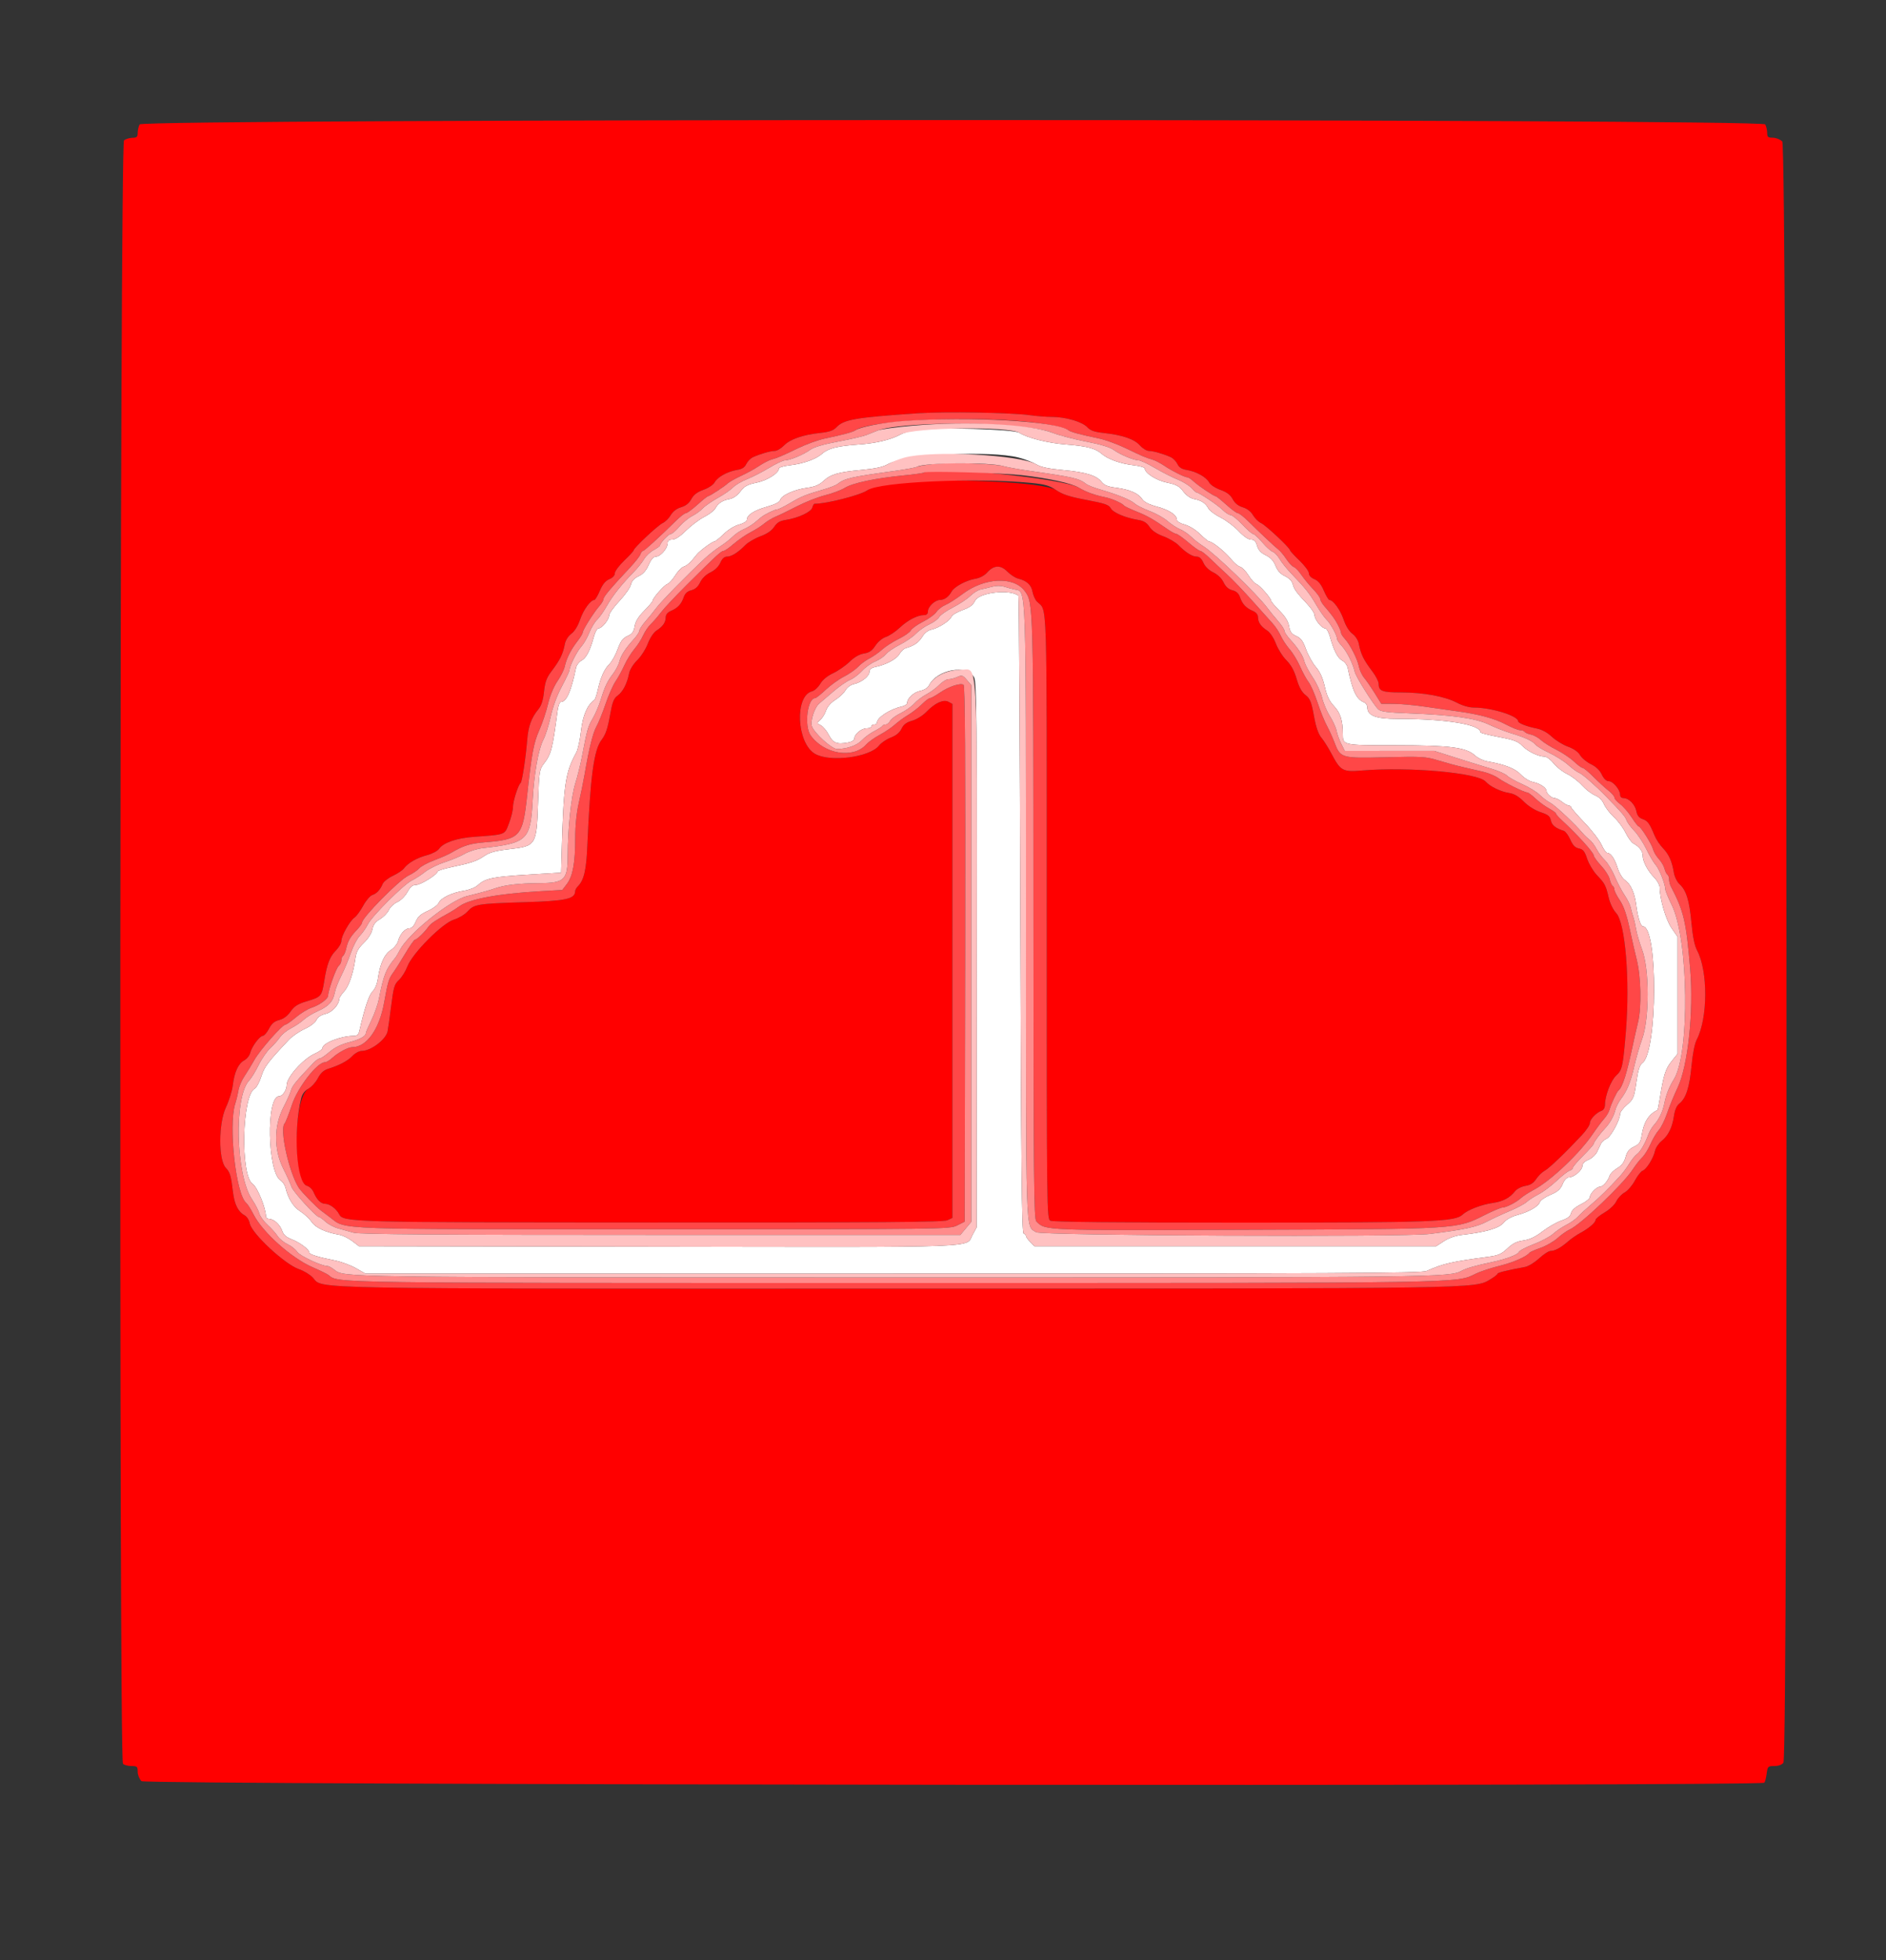 <svg id="svg" version="1.1" width="400" height="415.534" xmlns="http://www.w3.org/2000/svg" xmlns:xlink="http://www.w3.org/1999/xlink" style="display: block;"><rect width="100%" height="100%" fill="#333333" stroke="none"/><g id="svgg"><path id="path0" d="M194.200 91.160 C 193.100 91.322,191.660 91.748,191.000 92.107 C 188.932 93.231,185.814 93.980,182.142 94.234 C 177.632 94.547,175.653 95.041,174.400 96.169 C 173.102 97.337,170.385 98.312,167.500 98.645 C 166.235 98.791,165.200 99.094,165.200 99.319 C 165.200 100.294,162.745 101.851,160.465 102.322 C 158.509 102.726,157.897 103.060,157.035 104.190 C 156.364 105.069,155.518 105.655,154.692 105.812 C 153.184 106.098,152.301 106.685,151.699 107.800 C 151.462 108.240,150.398 109.050,149.334 109.600 C 148.270 110.150,146.535 111.455,145.478 112.500 C 144.239 113.724,143.208 114.400,142.578 114.400 C 141.890 114.400,141.600 114.621,141.600 115.146 C 141.600 116.225,140.076 118.000,139.148 118.000 C 138.596 118.000,138.120 118.532,137.579 119.754 C 137.041 120.971,136.385 121.706,135.433 122.158 C 134.504 122.598,133.982 123.170,133.815 123.930 C 133.680 124.547,132.586 126.108,131.385 127.399 C 130.183 128.690,129.200 130.049,129.200 130.419 C 129.200 131.306,127.693 133.200,126.987 133.200 C 126.673 133.200,126.234 133.937,125.975 134.900 C 125.172 137.882,124.347 139.493,123.349 140.027 C 122.815 140.313,122.283 141.009,122.167 141.573 C 121.146 146.528,120.147 148.800,118.989 148.800 C 118.710 148.800,118.395 149.611,118.251 150.700 C 117.180 158.802,116.910 159.856,115.394 161.843 C 114.395 163.153,114.348 163.464,114.116 170.191 C 113.806 179.216,113.710 179.372,108.000 180.026 C 105.144 180.353,103.851 180.699,102.798 181.418 C 101.150 182.541,100.075 182.912,95.900 183.797 C 94.195 184.159,92.800 184.592,92.800 184.759 C 92.800 185.373,89.240 187.600,88.260 187.600 C 87.505 187.600,87.032 187.990,86.382 189.147 C 85.893 190.017,84.963 190.935,84.256 191.247 C 83.565 191.551,82.757 192.312,82.461 192.937 C 82.164 193.562,81.314 194.432,80.573 194.869 C 79.604 195.440,79.152 196.048,78.969 197.022 C 78.814 197.849,78.111 198.965,77.168 199.880 C 75.976 201.037,75.564 201.795,75.371 203.190 C 74.934 206.347,73.999 209.085,72.983 210.180 C 72.443 210.764,71.987 211.457,71.971 211.721 C 71.890 213.041,70.471 214.600,69.042 214.938 C 68.057 215.171,67.391 215.622,67.106 216.247 C 66.853 216.801,65.804 217.598,64.597 218.150 C 63.456 218.672,61.951 219.707,61.253 220.450 C 56.740 225.247,56.062 226.150,55.408 228.231 C 55.030 229.432,54.402 230.585,54.013 230.793 C 51.306 232.242,50.945 249.216,53.583 250.989 C 54.585 251.662,56.400 256.127,56.400 257.918 C 56.400 258.183,56.715 258.406,57.100 258.413 C 58.107 258.432,59.415 259.645,59.856 260.967 C 60.128 261.783,60.709 262.289,61.908 262.753 C 63.602 263.409,65.600 264.913,65.600 265.534 C 65.600 265.925,67.557 266.531,71.000 267.208 C 72.320 267.467,74.322 268.202,75.449 268.840 L 77.497 270.000 189.388 270.000 C 283.575 270.000,301.479 269.913,302.540 269.449 C 306.208 267.844,307.770 267.487,315.800 266.416 C 317.769 266.153,318.470 265.840,319.703 264.672 C 320.816 263.618,321.698 263.178,323.103 262.976 C 324.446 262.783,325.628 262.222,327.153 261.052 C 328.337 260.143,330.132 259.116,331.142 258.769 C 332.476 258.311,333.040 257.879,333.202 257.191 C 333.349 256.570,334.073 255.922,335.313 255.304 C 336.351 254.786,337.200 254.101,337.200 253.781 C 337.200 253.064,338.617 251.600,339.311 251.600 C 339.938 251.600,341.028 250.371,341.377 249.272 C 341.519 248.824,342.247 248.097,342.995 247.656 C 343.963 247.085,344.475 246.408,344.772 245.303 C 345.087 244.132,345.521 243.595,346.545 243.107 C 347.684 242.564,347.944 242.184,348.175 240.730 C 348.629 237.866,349.661 236.207,351.524 235.342 C 351.593 235.311,351.815 234.231,352.018 232.942 C 352.808 227.940,353.228 226.599,354.505 225.011 L 355.800 223.400 355.800 211.000 L 355.800 198.600 354.516 196.751 C 353.308 195.012,352.001 190.524,352.000 188.114 C 352.000 187.626,351.481 186.696,350.846 186.047 C 349.454 184.623,348.400 182.607,348.400 181.367 C 348.400 180.423,347.665 179.477,346.408 178.804 C 346.006 178.589,345.273 177.577,344.778 176.554 C 344.283 175.531,343.175 174.043,342.316 173.247 C 341.457 172.451,340.501 171.209,340.192 170.486 C 339.832 169.646,339.142 168.968,338.281 168.608 C 337.540 168.299,336.300 167.344,335.526 166.487 C 334.752 165.630,333.327 164.544,332.359 164.073 C 331.392 163.602,330.097 162.583,329.483 161.809 C 328.869 161.034,328.008 160.400,327.570 160.400 C 326.272 160.400,323.952 159.269,322.819 158.083 C 321.953 157.176,321.064 156.846,317.881 156.246 C 315.747 155.844,313.999 155.399,313.997 155.258 C 313.980 153.587,306.671 152.400,296.397 152.400 C 291.763 152.400,290.000 151.727,290.000 149.958 C 290.000 149.527,289.699 149.059,289.331 148.918 C 287.693 148.289,286.853 146.527,285.833 141.573 C 285.717 141.009,285.195 140.318,284.673 140.039 C 283.701 139.519,282.875 137.907,282.040 134.900 C 281.774 133.944,281.325 133.200,281.013 133.200 C 280.298 133.200,278.800 131.301,278.800 130.394 C 278.800 130.010,278.125 128.982,277.300 128.109 C 275.015 125.691,274.441 124.903,274.165 123.804 C 274.009 123.182,273.382 122.544,272.530 122.140 C 271.587 121.692,270.953 120.998,270.536 119.957 C 270.113 118.899,269.476 118.210,268.463 117.715 C 267.437 117.214,266.886 116.611,266.617 115.700 C 266.330 114.725,266.007 114.400,265.321 114.400 C 264.756 114.400,263.762 113.714,262.718 112.604 C 261.788 111.616,260.063 110.320,258.885 109.724 C 257.707 109.128,256.546 108.271,256.306 107.820 C 255.703 106.687,254.826 106.100,253.308 105.812 C 252.482 105.655,251.636 105.069,250.965 104.190 C 250.103 103.060,249.491 102.726,247.535 102.322 C 245.255 101.851,242.800 100.294,242.800 99.319 C 242.800 99.094,241.765 98.791,240.500 98.645 C 237.615 98.312,234.898 97.337,233.600 96.169 C 232.368 95.061,230.400 94.555,226.044 94.226 C 222.258 93.939,217.827 92.829,216.189 91.756 C 214.990 90.970,198.510 90.524,194.200 91.160 M216.035 97.009 C 217.327 97.344,219.011 97.988,219.777 98.439 C 220.775 99.028,222.392 99.373,225.485 99.656 C 230.311 100.098,232.564 100.793,233.650 102.173 C 234.194 102.864,234.964 103.178,236.621 103.385 C 239.507 103.746,241.425 104.562,242.213 105.763 C 242.649 106.429,243.624 106.934,245.404 107.416 C 248.013 108.122,249.600 109.175,249.600 110.200 C 249.600 110.529,250.302 110.958,251.265 111.218 C 252.246 111.482,253.586 112.309,254.529 113.233 C 255.408 114.095,256.276 114.800,256.458 114.800 C 257.114 114.800,259.851 116.993,261.013 118.449 C 261.666 119.267,262.560 120.033,263.000 120.152 C 263.440 120.271,264.249 121.098,264.797 121.988 C 265.345 122.879,266.103 123.706,266.480 123.826 C 267.153 124.039,269.600 126.841,269.600 127.398 C 269.600 127.553,270.397 128.489,271.371 129.477 C 272.592 130.715,273.221 131.740,273.396 132.775 C 273.596 133.961,273.915 134.395,274.915 134.838 C 275.914 135.282,276.351 135.874,276.990 137.656 C 277.436 138.897,278.374 140.578,279.076 141.393 C 279.963 142.421,280.540 143.697,280.966 145.570 C 281.423 147.581,281.923 148.630,282.932 149.700 C 284.292 151.142,284.787 152.714,284.796 155.620 C 284.803 158.008,284.765 158.000,296.101 158.000 C 307.576 158.000,310.995 158.446,312.872 160.187 C 313.442 160.715,314.603 161.267,315.454 161.414 C 319.154 162.056,321.350 162.919,322.563 164.209 C 323.277 164.969,324.392 165.644,325.200 165.807 C 326.619 166.093,328.000 167.022,328.000 167.691 C 328.000 168.255,329.075 169.200,329.717 169.200 C 330.034 169.200,330.750 169.560,331.309 170.000 C 331.869 170.440,332.523 170.800,332.763 170.800 C 333.003 170.800,333.200 170.940,333.200 171.112 C 333.200 171.283,334.485 172.768,336.056 174.412 C 337.626 176.055,339.255 178.165,339.674 179.100 C 340.094 180.035,340.622 180.800,340.847 180.800 C 341.609 180.800,342.413 181.950,343.067 183.972 C 343.436 185.117,344.113 186.244,344.637 186.588 C 345.819 187.362,346.688 189.271,347.010 191.800 C 347.342 194.406,347.964 196.400,348.445 196.400 C 351.676 196.400,351.561 223.101,348.321 225.371 C 347.763 225.761,347.431 226.819,347.051 229.423 C 346.571 232.712,346.439 233.030,345.068 234.215 C 344.261 234.914,343.600 235.792,343.600 236.167 C 343.600 237.411,341.649 240.993,340.750 241.400 C 340.263 241.620,339.737 242.070,339.579 242.400 C 339.422 242.730,339.047 243.523,338.746 244.162 C 338.444 244.804,337.619 245.567,336.900 245.867 C 336.075 246.212,335.600 246.691,335.600 247.176 C 335.600 248.079,333.812 249.600,332.751 249.600 C 332.280 249.600,331.793 250.120,331.413 251.031 C 330.945 252.151,330.379 252.647,328.809 253.310 C 327.706 253.776,326.705 254.469,326.584 254.849 C 326.294 255.765,324.274 256.919,321.800 257.584 C 320.531 257.925,319.468 258.528,318.891 259.235 C 317.948 260.391,315.066 261.226,310.062 261.795 C 308.743 261.945,307.288 262.452,306.262 263.119 L 304.600 264.200 262.000 264.200 L 219.400 264.200 218.500 263.300 C 218.005 262.805,217.600 262.235,217.600 262.033 C 217.600 261.832,217.375 261.592,217.100 261.500 C 216.704 261.368,216.559 247.349,216.400 193.900 C 216.290 156.812,216.110 126.392,216.000 126.301 C 214.229 124.836,207.652 125.593,206.799 127.360 C 206.349 128.292,205.682 128.785,204.112 129.346 C 202.964 129.756,201.923 130.386,201.798 130.746 C 201.508 131.582,199.018 133.176,197.541 133.472 C 196.843 133.611,196.100 134.192,195.616 134.975 C 194.846 136.221,193.852 136.914,192.164 137.381 C 191.704 137.509,191.082 138.073,190.782 138.634 C 190.218 139.687,187.977 140.901,185.700 141.386 C 184.802 141.578,184.400 141.892,184.400 142.403 C 184.400 143.334,182.741 144.661,181.139 145.013 C 180.417 145.172,179.666 145.717,179.307 146.342 C 178.972 146.926,178.004 147.842,177.155 148.378 C 176.211 148.975,175.448 149.849,175.191 150.628 C 174.959 151.330,174.416 152.223,173.984 152.614 C 173.205 153.319,173.206 153.329,174.073 153.763 C 174.554 154.003,175.320 154.920,175.776 155.800 C 176.669 157.527,177.503 157.857,179.852 157.417 C 180.649 157.267,181.200 156.926,181.200 156.582 C 181.200 155.662,182.704 154.400,183.800 154.400 C 184.350 154.400,184.800 154.220,184.800 154.000 C 184.800 153.780,185.070 153.600,185.400 153.600 C 185.730 153.600,186.000 153.412,186.000 153.183 C 186.000 152.124,188.741 150.340,191.196 149.801 C 191.858 149.655,192.400 149.301,192.400 149.013 C 192.400 148.029,193.817 146.736,195.206 146.452 C 196.020 146.286,196.765 145.822,197.012 145.327 C 198.719 141.902,205.135 140.767,206.615 143.629 C 207.121 144.607,207.196 152.561,207.168 202.480 L 207.136 260.200 206.268 261.789 C 204.736 264.594,209.789 264.403,139.769 264.297 L 76.138 264.200 74.687 263.094 C 73.889 262.485,72.644 261.885,71.918 261.759 C 69.017 261.257,66.937 260.286,66.077 259.031 C 65.602 258.337,64.534 257.340,63.705 256.816 C 62.232 255.886,61.126 254.139,60.574 251.872 C 60.423 251.251,59.952 250.531,59.527 250.272 C 56.714 248.554,56.402 232.400,59.182 232.400 C 59.915 232.400,60.800 231.111,60.800 230.043 C 60.800 228.371,64.315 224.449,66.794 223.355 C 67.677 222.965,68.400 222.433,68.400 222.172 C 68.400 221.141,72.361 219.600,75.012 219.600 C 75.746 219.600,76.046 219.330,76.233 218.500 C 77.303 213.767,78.265 210.894,79.021 210.171 C 79.559 209.656,79.994 208.595,80.167 207.371 C 80.603 204.300,81.526 202.285,82.904 201.400 C 83.590 200.960,84.286 200.086,84.452 199.457 C 84.838 197.994,85.919 196.800,86.857 196.800 C 87.316 196.800,87.808 196.276,88.177 195.394 C 88.623 194.326,89.234 193.780,90.719 193.120 C 91.794 192.643,92.837 191.881,93.037 191.426 C 93.506 190.358,95.805 189.246,98.385 188.838 C 99.530 188.657,100.815 188.151,101.313 187.684 C 102.879 186.217,104.456 185.879,111.800 185.435 L 119.000 185.000 119.100 181.400 C 119.522 166.198,119.862 163.822,122.234 159.511 C 122.564 158.911,123.012 156.850,123.230 154.931 C 123.603 151.650,124.557 149.443,126.057 148.390 C 126.222 148.274,126.551 147.313,126.788 146.253 C 127.392 143.559,128.174 141.823,129.265 140.755 C 129.779 140.251,130.564 138.840,131.010 137.619 C 131.644 135.881,132.094 135.278,133.085 134.838 C 134.085 134.395,134.404 133.961,134.604 132.775 C 134.779 131.740,135.408 130.715,136.629 129.477 C 137.603 128.489,138.400 127.553,138.400 127.398 C 138.400 126.841,140.847 124.039,141.520 123.826 C 141.897 123.706,142.654 122.884,143.200 122.000 C 143.746 121.116,144.555 120.278,144.997 120.139 C 145.735 119.906,146.564 119.140,147.741 117.600 C 148.348 116.806,151.048 114.800,151.510 114.800 C 151.709 114.800,152.592 114.095,153.471 113.233 C 154.414 112.309,155.754 111.482,156.735 111.218 C 157.698 110.958,158.400 110.529,158.400 110.200 C 158.400 109.186,159.881 108.217,162.625 107.435 C 164.439 106.917,165.369 106.440,165.495 105.960 C 165.746 105.000,168.517 103.760,171.200 103.408 C 172.795 103.199,173.730 102.814,174.600 102.006 C 176.179 100.540,177.761 100.076,182.694 99.629 C 185.590 99.366,187.229 99.010,188.294 98.412 C 191.940 96.365,210.020 95.451,216.035 97.009 " stroke="none" fill="#ffffff" fill-rule="evenodd"></path><path id="path1" d="M29.614 26.374 C 29.386 26.799,29.200 27.609,29.200 28.174 C 29.200 29.024,29.011 29.202,28.100 29.213 C 27.495 29.220,26.685 29.465,26.300 29.757 C 25.405 30.436,25.186 373.026,26.080 373.920 C 26.344 374.184,27.154 374.400,27.880 374.400 C 29.080 374.400,29.200 374.509,29.200 375.600 C 29.200 376.267,29.556 377.156,30.001 377.601 C 30.810 378.410,373.393 378.741,374.200 377.933 C 374.347 377.786,374.566 376.931,374.686 376.033 C 374.895 374.474,374.969 374.400,376.309 374.400 C 377.176 374.400,377.915 374.133,378.243 373.700 C 379.270 372.347,379.029 31.029,378.000 30.000 C 377.556 29.556,376.667 29.200,376.000 29.200 C 374.978 29.200,374.800 29.047,374.800 28.174 C 374.800 27.609,374.614 26.799,374.386 26.374 C 373.733 25.154,30.267 25.154,29.614 26.374 M218.400 88.019 C 219.830 88.220,222.002 88.388,223.227 88.392 C 226.089 88.402,229.555 89.434,230.632 90.597 C 231.263 91.278,232.121 91.578,234.038 91.788 C 238.056 92.230,240.564 93.083,241.748 94.412 C 242.330 95.066,243.197 95.600,243.675 95.600 C 244.593 95.600,246.786 96.229,248.314 96.931 C 248.817 97.162,249.448 97.809,249.717 98.369 C 250.067 99.100,250.628 99.456,251.702 99.631 C 253.696 99.955,255.834 101.142,256.431 102.257 C 256.707 102.774,257.735 103.456,258.832 103.850 C 260.210 104.346,260.944 104.902,261.442 105.827 C 261.908 106.692,262.607 107.255,263.575 107.545 C 264.488 107.819,265.280 108.428,265.745 109.214 C 266.147 109.895,266.923 110.656,267.470 110.905 C 268.476 111.363,273.600 116.171,273.600 116.657 C 273.600 116.801,274.500 117.783,275.600 118.837 C 276.700 119.892,277.600 121.103,277.600 121.529 C 277.600 122.007,278.046 122.488,278.765 122.786 C 279.583 123.124,280.183 123.855,280.777 125.234 C 281.242 126.315,281.773 127.200,281.957 127.200 C 282.748 127.200,284.262 129.281,284.955 131.321 C 285.423 132.697,286.124 133.837,286.818 134.350 C 287.468 134.831,288.038 135.718,288.188 136.486 C 288.630 138.735,289.192 139.877,291.100 142.400 C 291.815 143.346,292.400 144.507,292.400 144.980 C 292.400 146.515,293.150 146.800,297.180 146.800 C 301.910 146.800,306.492 147.646,309.007 148.983 C 310.159 149.596,311.571 150.000,312.560 150.000 C 316.295 150.001,321.940 151.743,321.987 152.910 C 322.004 153.322,323.796 154.020,325.917 154.441 C 327.018 154.660,328.167 155.286,329.117 156.185 C 329.933 156.956,331.469 157.901,332.531 158.284 C 333.770 158.731,334.698 159.381,335.122 160.099 C 335.485 160.714,336.518 161.573,337.417 162.008 C 338.484 162.525,339.284 163.286,339.719 164.200 C 340.144 165.091,340.670 165.600,341.164 165.600 C 342.078 165.600,343.600 167.383,343.600 168.454 C 343.600 168.913,343.884 169.200,344.339 169.200 C 345.461 169.200,346.768 170.540,347.057 171.987 C 347.243 172.917,347.623 173.389,348.401 173.660 C 349.480 174.037,349.838 174.534,350.946 177.200 C 351.266 177.970,352.046 179.140,352.680 179.800 C 353.950 181.122,354.602 182.578,355.004 184.986 C 355.154 185.884,355.684 186.957,356.227 187.460 C 357.652 188.781,358.304 190.914,358.741 195.686 C 359.006 198.586,359.393 200.462,359.934 201.486 C 362.268 205.897,362.230 215.831,359.862 220.400 C 359.414 221.265,358.988 223.404,358.748 226.000 C 358.331 230.500,357.573 232.848,356.185 233.940 C 355.612 234.391,355.216 235.297,355.020 236.606 C 354.647 239.093,353.826 240.743,352.385 241.905 C 351.767 242.403,351.140 243.361,350.992 244.035 C 350.652 245.586,349.192 247.904,348.378 248.188 C 348.035 248.307,347.296 249.255,346.734 250.294 C 346.173 251.333,345.193 252.465,344.557 252.810 C 343.920 253.154,343.130 253.999,342.800 254.687 C 342.456 255.402,341.388 256.413,340.300 257.052 C 339.255 257.666,338.400 258.369,338.400 258.614 C 338.400 259.188,336.981 260.406,335.200 261.361 C 334.430 261.774,333.260 262.581,332.600 263.156 C 331.038 264.515,329.789 265.200,328.872 265.200 C 328.466 265.200,327.364 265.910,326.424 266.777 C 325.485 267.645,324.150 268.461,323.458 268.590 C 319.407 269.349,317.600 269.797,317.600 270.043 C 317.600 270.196,316.925 270.721,316.100 271.210 C 312.719 273.212,315.169 273.174,190.200 273.187 C 61.990 273.201,68.612 273.326,66.356 270.856 C 65.782 270.228,64.460 269.423,63.417 269.068 C 60.408 268.042,53.371 261.499,52.965 259.349 C 52.829 258.628,52.349 257.894,51.832 257.617 C 50.534 256.922,49.727 255.310,49.424 252.800 C 48.986 249.180,48.801 248.551,47.880 247.564 C 46.311 245.880,46.336 238.132,47.921 234.759 C 48.582 233.351,49.235 231.265,49.372 230.123 C 49.711 227.298,50.537 225.476,51.781 224.810 C 52.353 224.504,52.930 223.791,53.063 223.227 C 53.373 221.913,55.086 219.600,55.750 219.600 C 56.030 219.600,56.614 218.925,57.047 218.100 C 57.627 216.994,58.197 216.508,59.217 216.250 C 60.119 216.022,60.957 215.395,61.627 214.448 C 62.443 213.292,63.155 212.845,65.109 212.260 C 68.125 211.356,68.256 211.202,68.775 207.954 C 69.350 204.356,69.952 202.793,71.272 201.469 C 71.893 200.847,72.402 199.947,72.405 199.469 C 72.411 198.377,74.191 195.222,75.200 194.515 C 75.618 194.223,76.445 193.091,77.039 192.000 C 77.632 190.909,78.496 189.897,78.958 189.750 C 79.884 189.456,80.641 188.642,81.181 187.359 C 81.376 186.897,82.345 186.138,83.336 185.672 C 84.326 185.207,85.376 184.502,85.668 184.106 C 86.514 182.960,88.440 181.857,90.569 181.298 C 91.654 181.013,92.797 180.411,93.116 179.956 C 94.027 178.655,96.837 177.683,100.461 177.416 C 107.371 176.906,106.993 177.051,107.951 174.547 C 108.418 173.327,108.800 171.766,108.800 171.078 C 108.800 169.863,109.899 166.404,110.414 166.000 C 110.731 165.751,111.499 160.755,111.811 156.916 C 112.053 153.932,112.696 152.171,114.217 150.328 C 114.826 149.589,115.187 148.447,115.380 146.647 C 115.600 144.595,115.931 143.679,116.930 142.359 C 118.804 139.882,119.371 138.726,119.812 136.486 C 119.962 135.718,120.532 134.831,121.182 134.350 C 121.876 133.837,122.577 132.697,123.045 131.321 C 123.738 129.281,125.252 127.200,126.043 127.200 C 126.227 127.200,126.758 126.315,127.223 125.234 C 127.817 123.855,128.417 123.124,129.235 122.786 C 129.954 122.488,130.400 122.007,130.400 121.529 C 130.400 121.103,131.300 119.892,132.400 118.837 C 133.500 117.783,134.400 116.801,134.400 116.657 C 134.400 116.171,139.524 111.363,140.530 110.905 C 141.077 110.656,141.853 109.895,142.255 109.214 C 142.726 108.418,143.512 107.819,144.459 107.535 C 145.461 107.235,146.153 106.682,146.626 105.804 C 147.122 104.883,147.858 104.322,149.203 103.838 C 150.271 103.454,151.295 102.770,151.569 102.257 C 152.166 101.142,154.304 99.955,156.298 99.631 C 157.372 99.456,157.933 99.100,158.283 98.369 C 158.552 97.809,159.183 97.162,159.686 96.931 C 161.204 96.234,163.405 95.600,164.308 95.600 C 164.776 95.600,165.664 95.080,166.280 94.444 C 167.567 93.115,170.282 92.174,173.962 91.781 C 175.855 91.579,176.743 91.275,177.362 90.619 C 178.966 88.919,181.359 88.507,194.800 87.611 C 200.492 87.231,214.512 87.474,218.400 88.019 M188.790 102.401 C 186.362 102.634,185.434 102.929,183.990 103.925 C 182.468 104.976,175.342 106.800,172.761 106.800 C 172.614 106.800,172.399 107.159,172.285 107.598 C 172.043 108.523,169.305 109.811,166.737 110.209 C 165.403 110.416,164.815 110.760,164.200 111.694 C 163.668 112.503,162.684 113.174,161.264 113.697 C 160.089 114.129,158.649 114.971,158.064 115.568 C 156.532 117.131,155.146 118.000,154.183 118.000 C 153.621 118.000,153.156 118.429,152.772 119.300 C 152.415 120.112,151.626 120.880,150.671 121.347 C 149.727 121.808,148.894 122.614,148.493 123.456 C 148.049 124.387,147.458 124.918,146.622 125.134 C 145.769 125.355,145.281 125.804,145.001 126.625 C 144.510 128.067,143.739 128.890,142.300 129.510 C 141.570 129.824,141.196 130.288,141.187 130.891 C 141.172 131.967,140.571 132.819,139.194 133.714 C 138.624 134.085,137.844 135.273,137.394 136.455 C 136.957 137.603,135.945 139.185,135.144 139.971 C 134.276 140.822,133.577 141.966,133.414 142.800 C 132.997 144.932,132.099 146.661,130.986 147.472 C 130.155 148.077,129.871 148.825,129.343 151.802 C 128.872 154.453,128.419 155.769,127.620 156.800 C 125.950 158.959,125.211 164.415,124.561 179.400 C 124.339 184.520,123.842 186.615,122.538 187.919 C 122.242 188.215,121.994 188.669,121.987 188.929 C 121.943 190.588,120.082 190.991,111.200 191.266 C 101.255 191.575,100.563 191.688,99.142 193.250 C 98.559 193.890,97.272 194.657,96.281 194.956 C 93.837 195.691,87.468 202.087,86.412 204.866 C 86.018 205.902,85.208 207.201,84.612 207.754 C 83.646 208.649,83.466 209.250,82.959 213.279 C 82.647 215.766,82.301 218.197,82.192 218.683 C 81.801 220.419,78.629 222.800,76.708 222.800 C 76.175 222.800,75.303 223.266,74.770 223.835 C 73.776 224.896,72.055 225.813,69.624 226.579 C 68.645 226.887,68.009 227.465,67.424 228.579 C 66.971 229.441,66.065 230.440,65.411 230.800 C 62.229 232.548,61.956 250.600,65.099 251.389 C 65.610 251.517,66.236 252.112,66.491 252.711 C 67.189 254.349,68.029 255.199,68.962 255.209 C 69.922 255.219,71.304 256.238,71.909 257.381 C 72.833 259.127,73.596 259.147,138.420 259.174 C 186.759 259.195,200.070 259.094,200.917 258.700 L 201.994 258.200 201.997 203.714 L 202.000 149.228 201.169 148.783 C 200.092 148.207,198.309 149.021,196.461 150.933 C 195.714 151.706,194.390 152.525,193.461 152.788 C 192.239 153.134,191.641 153.585,191.200 154.494 C 190.795 155.327,190.059 155.935,188.936 156.364 C 188.020 156.714,186.900 157.472,186.446 158.049 C 184.471 160.562,175.989 161.651,172.832 159.797 C 168.949 157.515,168.495 147.494,172.233 146.556 C 172.747 146.427,173.526 145.714,173.963 144.972 C 174.465 144.123,175.470 143.292,176.680 142.730 C 177.736 142.238,179.307 141.150,180.170 140.312 C 181.200 139.311,182.254 138.705,183.232 138.548 C 184.366 138.367,184.949 137.967,185.662 136.883 C 186.209 136.051,187.145 135.276,187.907 135.024 C 188.625 134.786,189.943 133.904,190.836 133.063 C 192.528 131.470,194.597 130.400,195.987 130.400 C 196.528 130.400,196.800 130.137,196.800 129.616 C 196.800 128.618,198.299 127.204,199.375 127.187 C 200.324 127.173,201.210 126.526,201.836 125.391 C 202.394 124.379,204.969 123.007,206.897 122.694 C 207.766 122.553,208.773 122.027,209.297 121.441 C 210.772 119.790,212.161 119.700,213.621 121.159 C 214.303 121.842,215.343 122.519,215.931 122.663 C 217.757 123.113,218.707 123.978,218.981 125.442 C 219.126 126.213,219.550 127.153,219.922 127.529 C 222.167 129.795,222.000 124.437,222.000 194.372 C 222.000 257.237,222.014 258.379,222.774 258.786 C 223.292 259.063,236.444 259.200,262.597 259.200 C 303.960 259.200,308.584 259.033,310.227 257.481 C 311.275 256.490,314.176 255.382,316.671 255.019 C 318.769 254.713,320.208 253.950,321.302 252.561 C 321.698 252.057,322.659 251.559,323.512 251.415 C 324.590 251.233,325.246 250.815,325.810 249.952 C 326.245 249.287,327.050 248.500,327.600 248.203 C 328.562 247.684,331.930 244.461,335.500 240.645 C 336.435 239.645,337.200 238.493,337.200 238.084 C 337.200 237.288,338.549 235.878,339.700 235.472 C 340.123 235.323,340.400 234.815,340.400 234.188 C 340.400 232.296,341.669 229.017,342.795 228.000 C 344.059 226.857,344.221 226.113,344.838 218.600 C 345.722 207.845,344.718 195.653,342.777 193.576 C 342.139 192.893,341.474 191.522,341.187 190.301 C 340.569 187.665,340.391 187.327,338.672 185.504 C 337.901 184.686,336.977 183.134,336.618 182.055 C 336.090 180.464,335.760 180.052,334.873 179.875 C 334.067 179.713,333.586 179.219,333.048 177.999 C 332.646 177.088,332.021 176.250,331.658 176.135 C 329.927 175.589,329.129 174.946,328.927 173.935 C 328.748 173.038,328.340 172.712,326.729 172.176 C 325.544 171.783,324.123 170.885,323.183 169.936 C 322.104 168.846,321.145 168.280,320.108 168.119 C 318.260 167.833,316.049 166.761,315.065 165.673 C 313.386 163.815,298.737 162.521,288.800 163.352 C 284.776 163.688,284.308 163.428,282.393 159.787 C 281.734 158.535,280.773 157.008,280.257 156.394 C 279.608 155.623,279.118 154.192,278.671 151.759 C 278.121 148.759,277.857 148.108,276.884 147.347 C 276.089 146.725,275.518 145.688,275.002 143.927 C 274.488 142.173,273.823 140.963,272.831 139.971 C 272.044 139.185,271.043 137.603,270.606 136.455 C 270.156 135.273,269.376 134.085,268.806 133.714 C 267.429 132.819,266.828 131.967,266.813 130.891 C 266.804 130.288,266.430 129.824,265.700 129.510 C 264.261 128.890,263.490 128.067,262.999 126.625 C 262.719 125.804,262.231 125.355,261.378 125.134 C 260.542 124.918,259.951 124.387,259.507 123.456 C 259.106 122.614,258.273 121.808,257.329 121.347 C 256.374 120.880,255.585 120.112,255.228 119.300 C 254.844 118.429,254.379 118.000,253.817 118.000 C 252.854 118.000,251.468 117.131,249.936 115.568 C 249.351 114.971,247.911 114.129,246.736 113.697 C 245.321 113.176,244.330 112.502,243.800 111.698 C 243.211 110.805,242.578 110.416,241.400 110.223 C 238.666 109.774,236.065 108.670,235.572 107.748 C 235.179 107.013,234.333 106.723,230.451 105.991 C 226.883 105.319,225.386 104.836,224.023 103.919 C 221.383 102.142,200.744 101.253,188.790 102.401 " stroke="none" fill="#ff0000" fill-rule="evenodd"></path><path id="path2" d="M194.800 87.611 C 181.359 88.507,178.966 88.919,177.362 90.619 C 176.743 91.275,175.855 91.579,173.962 91.781 C 170.282 92.174,167.567 93.115,166.280 94.444 C 165.664 95.080,164.776 95.600,164.308 95.600 C 163.405 95.600,161.204 96.234,159.686 96.931 C 159.183 97.162,158.552 97.809,158.283 98.369 C 157.933 99.100,157.372 99.456,156.298 99.631 C 154.304 99.955,152.166 101.142,151.569 102.257 C 151.295 102.770,150.271 103.454,149.203 103.838 C 147.858 104.322,147.122 104.883,146.626 105.804 C 146.153 106.682,145.461 107.235,144.459 107.535 C 143.512 107.819,142.726 108.418,142.255 109.214 C 141.853 109.895,141.077 110.656,140.530 110.905 C 139.524 111.363,134.400 116.171,134.400 116.657 C 134.400 116.801,133.500 117.783,132.400 118.837 C 131.300 119.892,130.400 121.103,130.400 121.529 C 130.400 122.007,129.954 122.488,129.235 122.786 C 128.417 123.124,127.817 123.855,127.223 125.234 C 126.758 126.315,126.227 127.200,126.043 127.200 C 125.252 127.200,123.738 129.281,123.045 131.321 C 122.577 132.697,121.876 133.837,121.182 134.350 C 120.532 134.831,119.962 135.718,119.812 136.486 C 119.371 138.726,118.804 139.882,116.930 142.359 C 115.931 143.679,115.600 144.595,115.380 146.647 C 115.187 148.447,114.826 149.589,114.217 150.328 C 112.696 152.171,112.053 153.932,111.811 156.916 C 111.499 160.755,110.731 165.751,110.414 166.000 C 109.899 166.404,108.800 169.863,108.800 171.078 C 108.800 171.766,108.418 173.327,107.951 174.547 C 106.993 177.051,107.371 176.906,100.461 177.416 C 96.837 177.683,94.027 178.655,93.116 179.956 C 92.797 180.411,91.654 181.013,90.569 181.298 C 88.440 181.857,86.514 182.960,85.668 184.106 C 85.376 184.502,84.326 185.207,83.336 185.672 C 82.345 186.138,81.376 186.897,81.181 187.359 C 80.641 188.642,79.884 189.456,78.958 189.750 C 78.496 189.897,77.632 190.909,77.039 192.000 C 76.445 193.091,75.618 194.223,75.200 194.515 C 74.191 195.222,72.411 198.377,72.405 199.469 C 72.402 199.947,71.893 200.847,71.272 201.469 C 69.952 202.793,69.350 204.356,68.775 207.954 C 68.256 211.202,68.125 211.356,65.109 212.260 C 63.155 212.845,62.443 213.292,61.627 214.448 C 60.957 215.395,60.119 216.022,59.217 216.250 C 58.197 216.508,57.627 216.994,57.047 218.100 C 56.614 218.925,56.030 219.600,55.750 219.600 C 55.086 219.600,53.373 221.913,53.063 223.227 C 52.930 223.791,52.353 224.504,51.781 224.810 C 50.537 225.476,49.711 227.298,49.372 230.123 C 49.235 231.265,48.582 233.351,47.921 234.759 C 46.336 238.132,46.311 245.880,47.880 247.564 C 48.801 248.551,48.986 249.180,49.424 252.800 C 49.727 255.310,50.534 256.922,51.832 257.617 C 52.349 257.894,52.829 258.628,52.965 259.349 C 53.371 261.499,60.408 268.042,63.417 269.068 C 64.460 269.423,65.782 270.228,66.356 270.856 C 68.612 273.326,61.990 273.201,190.200 273.187 C 315.169 273.174,312.719 273.212,316.100 271.210 C 316.925 270.721,317.600 270.196,317.600 270.043 C 317.600 269.797,319.407 269.349,323.458 268.590 C 324.150 268.461,325.485 267.645,326.424 266.777 C 327.364 265.910,328.466 265.200,328.872 265.200 C 329.789 265.200,331.038 264.515,332.600 263.156 C 333.260 262.581,334.430 261.774,335.200 261.361 C 336.981 260.406,338.400 259.188,338.400 258.614 C 338.400 258.369,339.255 257.666,340.300 257.052 C 341.388 256.413,342.456 255.402,342.800 254.687 C 343.130 253.999,343.920 253.154,344.557 252.810 C 345.193 252.465,346.173 251.333,346.734 250.294 C 347.296 249.255,348.035 248.307,348.378 248.188 C 349.192 247.904,350.652 245.586,350.992 244.035 C 351.140 243.361,351.767 242.403,352.385 241.905 C 353.826 240.743,354.647 239.093,355.020 236.606 C 355.216 235.297,355.612 234.391,356.185 233.940 C 357.573 232.848,358.331 230.500,358.748 226.000 C 358.988 223.404,359.414 221.265,359.862 220.400 C 362.230 215.831,362.268 205.897,359.934 201.486 C 359.393 200.462,359.006 198.586,358.741 195.686 C 358.304 190.914,357.652 188.781,356.227 187.460 C 355.684 186.957,355.154 185.884,355.004 184.986 C 354.602 182.578,353.950 181.122,352.680 179.800 C 352.046 179.140,351.266 177.970,350.946 177.200 C 349.838 174.534,349.480 174.037,348.401 173.660 C 347.623 173.389,347.243 172.917,347.057 171.987 C 346.768 170.540,345.461 169.200,344.339 169.200 C 343.884 169.200,343.600 168.913,343.600 168.454 C 343.600 167.383,342.078 165.600,341.164 165.600 C 340.670 165.600,340.144 165.091,339.719 164.200 C 339.284 163.286,338.484 162.525,337.417 162.008 C 336.518 161.573,335.485 160.714,335.122 160.099 C 334.698 159.381,333.770 158.731,332.531 158.284 C 331.469 157.901,329.933 156.956,329.117 156.185 C 328.167 155.286,327.018 154.660,325.917 154.441 C 323.796 154.020,322.004 153.322,321.987 152.910 C 321.940 151.743,316.295 150.001,312.560 150.000 C 311.571 150.000,310.159 149.596,309.007 148.983 C 306.492 147.646,301.910 146.800,297.180 146.800 C 293.150 146.800,292.400 146.515,292.400 144.980 C 292.400 144.507,291.815 143.346,291.100 142.400 C 289.192 139.877,288.630 138.735,288.188 136.486 C 288.038 135.718,287.468 134.831,286.818 134.350 C 286.124 133.837,285.423 132.697,284.955 131.321 C 284.262 129.281,282.748 127.200,281.957 127.200 C 281.773 127.200,281.242 126.315,280.777 125.234 C 280.183 123.855,279.583 123.124,278.765 122.786 C 278.046 122.488,277.600 122.007,277.600 121.529 C 277.600 121.103,276.700 119.892,275.600 118.837 C 274.500 117.783,273.600 116.801,273.600 116.657 C 273.600 116.171,268.476 111.363,267.470 110.905 C 266.923 110.656,266.147 109.895,265.745 109.214 C 265.280 108.428,264.488 107.819,263.575 107.545 C 262.607 107.255,261.908 106.692,261.442 105.827 C 260.944 104.902,260.210 104.346,258.832 103.850 C 257.735 103.456,256.707 102.774,256.431 102.257 C 255.834 101.142,253.696 99.955,251.702 99.631 C 250.628 99.456,250.067 99.100,249.717 98.369 C 249.448 97.809,248.817 97.162,248.314 96.931 C 246.786 96.229,244.593 95.600,243.675 95.600 C 243.197 95.600,242.330 95.066,241.748 94.412 C 240.564 93.083,238.056 92.230,234.038 91.788 C 232.121 91.578,231.263 91.278,230.632 90.597 C 229.555 89.434,226.089 88.402,223.227 88.392 C 222.002 88.388,219.830 88.220,218.400 88.019 C 214.512 87.474,200.492 87.231,194.800 87.611 M215.400 89.203 C 220.711 89.579,225.705 90.477,226.616 91.219 C 227.066 91.586,229.187 92.157,233.042 92.951 C 234.386 93.227,236.906 94.138,238.642 94.974 C 242.283 96.728,243.026 97.045,244.400 97.430 C 244.950 97.584,246.120 98.192,247.000 98.781 C 248.680 99.907,251.281 101.200,251.865 101.200 C 252.054 101.200,252.656 101.605,253.204 102.100 C 254.314 103.103,257.445 105.200,257.833 105.200 C 257.970 105.200,258.983 106.010,260.084 107.000 C 261.186 107.990,262.292 108.800,262.543 108.800 C 262.794 108.800,263.720 109.507,264.600 110.371 C 267.527 113.246,270.459 115.996,271.135 116.501 C 271.503 116.775,272.252 117.675,272.802 118.501 C 273.351 119.326,274.070 120.091,274.400 120.200 C 274.730 120.309,275.450 121.061,276.000 121.871 C 276.550 122.680,277.675 124.045,278.500 124.904 C 279.325 125.763,280.000 126.693,280.000 126.971 C 280.000 127.250,280.371 127.910,280.824 128.439 C 282.503 130.397,283.016 131.098,283.700 132.366 C 284.085 133.080,284.400 133.864,284.400 134.107 C 284.400 134.350,284.752 134.923,285.182 135.381 C 286.302 136.573,287.913 139.730,288.211 141.316 C 288.351 142.062,288.855 143.141,289.333 143.713 C 289.810 144.285,290.820 145.754,291.578 146.977 L 292.956 149.200 295.578 149.213 C 297.020 149.220,300.000 149.490,302.200 149.814 C 304.400 150.137,307.550 150.588,309.200 150.815 C 313.785 151.446,316.955 152.314,319.431 153.616 C 320.669 154.267,322.012 154.800,322.417 154.800 C 322.822 154.800,323.250 154.957,323.368 155.148 C 323.486 155.340,324.082 155.601,324.692 155.728 C 325.301 155.855,326.250 156.373,326.800 156.879 C 327.350 157.386,328.830 158.314,330.088 158.942 C 331.347 159.570,333.025 160.695,333.817 161.442 C 334.609 162.189,335.440 162.800,335.665 162.800 C 335.889 162.800,336.922 163.655,337.959 164.700 C 338.997 165.745,340.421 167.048,341.123 167.596 C 341.825 168.143,342.400 168.813,342.400 169.084 C 342.400 169.354,342.946 169.979,343.613 170.472 C 344.279 170.966,345.378 172.231,346.054 173.284 C 346.730 174.338,347.403 175.200,347.548 175.200 C 347.963 175.200,350.328 178.972,350.604 180.075 C 350.741 180.620,351.284 181.530,351.810 182.097 C 352.336 182.665,352.884 183.597,353.028 184.169 C 353.171 184.740,353.449 185.306,353.644 185.427 C 353.840 185.548,354.000 185.999,354.000 186.429 C 354.000 186.859,354.162 187.523,354.361 187.905 C 357.139 193.251,357.605 195.243,358.473 205.489 C 359.232 214.437,357.999 225.983,355.793 230.600 C 355.057 232.140,354.060 234.570,353.578 236.000 C 353.096 237.430,352.295 239.050,351.798 239.600 C 351.300 240.150,350.511 241.480,350.044 242.556 C 349.577 243.632,348.791 244.894,348.298 245.359 C 347.804 245.825,346.892 246.986,346.271 247.938 C 344.235 251.062,335.207 259.650,332.880 260.676 C 332.286 260.938,331.141 261.748,330.335 262.476 C 329.530 263.204,327.910 264.137,326.735 264.549 C 325.561 264.960,324.510 265.420,324.400 265.570 C 323.800 266.387,321.001 267.613,318.064 268.347 C 316.230 268.805,313.980 269.541,313.064 269.982 C 308.734 272.071,313.213 271.997,189.925 271.999 C 69.140 272.000,71.772 272.036,69.722 270.335 C 69.455 270.114,67.906 269.354,66.279 268.647 C 61.787 266.694,55.649 261.197,53.754 257.431 C 53.209 256.348,52.524 255.268,52.231 255.031 C 50.047 253.266,48.415 238.621,49.887 234.000 C 50.132 233.230,50.443 231.943,50.577 231.140 C 50.711 230.337,51.261 229.032,51.799 228.240 C 52.336 227.448,53.307 225.855,53.957 224.700 C 55.149 222.580,59.900 217.200,60.581 217.200 C 60.783 217.200,61.770 216.508,62.774 215.663 C 63.778 214.817,65.264 213.907,66.075 213.640 C 67.815 213.067,69.600 211.750,69.600 211.038 C 69.600 209.967,71.288 205.225,71.830 204.775 C 72.143 204.515,72.400 203.975,72.400 203.575 C 72.400 203.175,72.566 202.745,72.769 202.619 C 72.972 202.494,73.265 201.814,73.420 201.109 C 73.769 199.518,74.290 198.608,75.700 197.128 C 76.305 196.492,76.800 195.791,76.800 195.569 C 76.800 194.523,84.670 186.549,86.598 185.642 C 87.479 185.227,88.527 184.525,88.927 184.083 C 89.327 183.640,90.767 182.866,92.127 182.363 C 93.487 181.860,95.140 181.128,95.800 180.736 C 98.263 179.274,99.704 178.825,102.711 178.581 C 110.369 177.962,110.861 177.423,111.808 168.600 C 112.752 159.807,113.183 157.497,114.379 154.800 C 115.013 153.370,115.847 150.872,116.233 149.248 C 116.655 147.470,117.444 145.554,118.217 144.430 C 118.923 143.404,119.628 141.985,119.783 141.278 C 120.162 139.554,121.089 137.708,122.465 135.942 C 123.089 135.141,123.600 134.289,123.600 134.050 C 123.600 133.530,125.969 129.792,127.156 128.439 C 127.620 127.910,128.000 127.257,128.000 126.988 C 128.000 126.497,129.586 124.614,133.502 120.453 C 134.657 119.225,135.705 117.901,135.829 117.510 C 135.952 117.120,136.192 116.800,136.360 116.800 C 136.649 116.800,139.857 113.873,143.400 110.378 C 144.280 109.510,145.206 108.800,145.457 108.800 C 145.708 108.800,146.814 107.990,147.916 107.000 C 149.017 106.010,150.030 105.200,150.167 105.200 C 150.497 105.200,153.645 103.149,154.364 102.465 C 154.674 102.170,155.934 101.462,157.164 100.891 C 158.394 100.319,160.120 99.370,161.000 98.781 C 161.880 98.192,163.050 97.584,163.600 97.430 C 164.970 97.046,165.717 96.728,169.313 94.997 C 171.025 94.172,173.545 93.265,174.913 92.980 C 178.659 92.200,180.921 91.594,181.384 91.245 C 183.962 89.304,201.742 88.237,215.400 89.203 M195.964 100.170 C 195.840 100.293,193.863 100.575,191.569 100.795 C 185.740 101.356,180.848 102.391,179.200 103.414 C 178.430 103.892,176.551 104.597,175.024 104.979 C 173.498 105.362,170.798 106.423,169.024 107.338 C 167.251 108.252,165.206 109.244,164.481 109.542 C 163.755 109.840,162.671 110.497,162.072 111.001 C 161.472 111.505,160.176 112.331,159.191 112.835 C 158.206 113.340,156.610 114.438,155.644 115.276 C 154.678 116.114,153.688 116.799,153.444 116.798 C 152.958 116.796,151.908 117.766,145.537 124.111 C 143.193 126.445,140.763 129.038,140.137 129.872 C 139.512 130.706,138.564 131.800,138.032 132.303 C 137.499 132.806,136.758 133.901,136.384 134.735 C 136.011 135.570,135.174 136.871,134.525 137.626 C 133.877 138.382,132.938 139.900,132.439 141.000 C 131.941 142.100,131.092 143.648,130.554 144.439 C 130.016 145.231,129.058 147.400,128.425 149.260 C 127.792 151.121,126.926 153.264,126.499 154.023 C 125.741 155.374,124.943 158.589,123.976 164.200 C 123.710 165.740,123.157 168.465,122.746 170.255 C 122.272 172.321,122.000 175.039,122.000 177.700 C 122.000 182.911,121.479 185.758,120.226 187.402 L 119.256 188.674 114.328 188.957 C 105.652 189.455,99.570 190.593,97.446 192.116 C 96.767 192.602,95.849 193.197,95.406 193.437 C 92.509 195.010,91.345 195.786,90.872 196.461 C 90.075 197.600,88.413 199.200,88.027 199.200 C 87.842 199.200,86.920 200.505,85.978 202.100 C 85.036 203.695,83.868 205.540,83.384 206.200 C 82.457 207.462,82.272 208.075,81.457 212.600 C 80.442 218.233,77.742 222.000,74.718 222.000 C 73.844 222.000,71.704 223.142,70.518 224.241 C 69.949 224.769,69.220 225.200,68.899 225.200 C 67.270 225.200,63.146 230.520,61.922 234.200 C 61.264 236.180,60.562 237.971,60.362 238.180 C 59.239 239.358,61.295 248.637,63.390 251.840 C 63.950 252.695,67.041 255.863,68.047 256.612 C 68.351 256.839,69.252 257.518,70.049 258.121 C 73.510 260.740,69.632 260.600,138.800 260.600 C 200.684 260.600,201.418 260.591,203.000 259.797 L 204.600 258.994 204.701 202.221 C 204.776 160.445,204.684 145.375,204.352 145.170 C 203.658 144.742,201.199 145.562,199.336 146.844 C 198.412 147.480,197.469 148.000,197.241 148.000 C 197.013 148.000,196.236 148.589,195.513 149.309 C 194.791 150.029,193.480 151.047,192.600 151.572 C 191.720 152.096,190.460 153.016,189.800 153.614 C 189.140 154.213,187.700 155.185,186.600 155.774 C 185.500 156.363,184.194 157.295,183.698 157.847 C 180.951 160.900,174.763 159.881,171.936 155.910 C 170.515 153.914,171.239 148.000,172.903 148.000 C 173.085 148.000,174.087 147.203,175.129 146.228 C 176.171 145.253,177.918 143.998,179.012 143.438 C 180.105 142.878,181.435 141.954,181.967 141.384 C 182.499 140.814,183.579 140.016,184.367 139.609 C 185.155 139.203,186.384 138.345,187.099 137.701 C 187.813 137.058,189.383 136.048,190.588 135.458 C 191.794 134.868,192.957 134.054,193.174 133.648 C 193.391 133.243,194.564 132.408,195.780 131.793 C 196.996 131.177,198.266 130.253,198.603 129.739 C 198.940 129.225,199.797 128.558,200.508 128.257 C 201.219 127.956,202.880 126.894,204.200 125.898 C 208.784 122.436,214.980 122.145,217.321 125.281 C 219.179 127.770,219.171 127.466,219.186 194.871 C 219.198 250.397,219.274 258.417,219.793 258.936 C 221.751 260.894,220.938 260.862,264.225 260.712 C 309.805 260.555,308.844 260.615,314.932 257.568 C 316.655 256.705,318.329 256.000,318.652 256.000 C 319.433 256.000,321.601 254.888,322.607 253.971 C 323.050 253.567,324.310 252.760,325.407 252.177 C 328.903 250.320,335.080 244.460,337.819 240.400 C 338.636 239.190,339.710 237.750,340.207 237.200 C 340.704 236.650,341.233 235.750,341.383 235.200 C 341.697 234.046,342.884 231.495,343.244 231.200 C 344.140 230.466,345.035 227.620,346.388 221.200 C 346.597 220.210,347.057 218.198,347.410 216.728 C 348.182 213.518,348.042 207.027,347.122 203.400 C 346.788 202.080,346.109 199.110,345.615 196.800 C 344.992 193.895,344.358 192.069,343.558 190.880 C 342.921 189.934,342.400 188.910,342.400 188.604 C 342.400 188.298,342.234 187.945,342.031 187.819 C 341.828 187.694,341.543 187.053,341.399 186.395 C 341.254 185.737,340.430 184.442,339.568 183.517 C 338.706 182.592,338.000 181.609,338.000 181.333 C 338.000 180.739,334.420 176.795,331.229 173.875 C 330.553 173.256,330.000 172.622,330.000 172.466 C 330.000 172.310,329.336 171.826,328.525 171.391 C 327.714 170.956,326.429 170.015,325.669 169.300 C 324.910 168.585,324.122 168.000,323.919 168.000 C 323.289 168.000,319.063 165.911,317.800 164.976 C 317.140 164.488,315.700 163.879,314.600 163.623 C 313.500 163.368,311.520 162.911,310.200 162.608 C 308.880 162.305,306.540 161.670,305.000 161.197 C 302.408 160.401,301.585 160.352,293.913 160.536 C 284.392 160.765,284.292 160.736,282.994 157.320 C 282.593 156.264,281.870 154.680,281.388 153.800 C 280.906 152.920,280.024 150.725,279.430 148.921 C 278.835 147.118,277.994 145.192,277.561 144.642 C 277.128 144.091,276.316 142.604,275.755 141.337 C 275.195 140.070,274.187 138.407,273.515 137.643 C 272.844 136.878,272.002 135.598,271.644 134.799 C 271.286 133.999,270.507 132.817,269.912 132.172 C 269.318 131.528,267.393 129.380,265.634 127.400 C 263.876 125.420,261.484 122.925,260.319 121.854 C 259.154 120.784,257.480 119.209,256.600 118.352 C 255.720 117.496,254.809 116.797,254.576 116.798 C 254.343 116.799,253.203 115.990,252.043 115.000 C 250.884 114.010,249.724 113.190,249.467 113.177 C 249.210 113.164,248.370 112.714,247.600 112.175 C 244.581 110.066,243.309 109.342,241.000 108.420 C 239.680 107.892,238.510 107.337,238.400 107.186 C 238.032 106.681,235.815 105.699,234.400 105.415 C 232.202 104.974,230.320 104.291,228.800 103.382 C 225.427 101.366,197.500 98.634,195.964 100.170 M218.623 102.372 C 221.644 102.665,222.541 102.922,224.023 103.919 C 225.386 104.836,226.883 105.319,230.451 105.991 C 234.333 106.723,235.179 107.013,235.572 107.748 C 236.065 108.670,238.666 109.774,241.400 110.223 C 242.578 110.416,243.211 110.805,243.800 111.698 C 244.330 112.502,245.321 113.176,246.736 113.697 C 247.911 114.129,249.351 114.971,249.936 115.568 C 251.468 117.131,252.854 118.000,253.817 118.000 C 254.379 118.000,254.844 118.429,255.228 119.300 C 255.585 120.112,256.374 120.880,257.329 121.347 C 258.273 121.808,259.106 122.614,259.507 123.456 C 259.951 124.387,260.542 124.918,261.378 125.134 C 262.231 125.355,262.719 125.804,262.999 126.625 C 263.490 128.067,264.261 128.890,265.700 129.510 C 266.430 129.824,266.804 130.288,266.813 130.891 C 266.828 131.967,267.429 132.819,268.806 133.714 C 269.376 134.085,270.156 135.273,270.606 136.455 C 271.043 137.603,272.044 139.185,272.831 139.971 C 273.823 140.963,274.488 142.173,275.002 143.927 C 275.518 145.688,276.089 146.725,276.884 147.347 C 277.857 148.108,278.121 148.759,278.671 151.759 C 279.118 154.192,279.608 155.623,280.257 156.394 C 280.773 157.008,281.734 158.535,282.393 159.787 C 284.308 163.428,284.776 163.688,288.800 163.352 C 298.737 162.521,313.386 163.815,315.065 165.673 C 316.049 166.761,318.260 167.833,320.108 168.119 C 321.145 168.280,322.104 168.846,323.183 169.936 C 324.123 170.885,325.544 171.783,326.729 172.176 C 328.340 172.712,328.748 173.038,328.927 173.935 C 329.129 174.946,329.927 175.589,331.658 176.135 C 332.021 176.250,332.646 177.088,333.048 177.999 C 333.586 179.219,334.067 179.713,334.873 179.875 C 335.760 180.052,336.090 180.464,336.618 182.055 C 336.977 183.134,337.901 184.686,338.672 185.504 C 340.391 187.327,340.569 187.665,341.187 190.301 C 341.474 191.522,342.139 192.893,342.777 193.576 C 344.718 195.653,345.722 207.845,344.838 218.600 C 344.221 226.113,344.059 226.857,342.795 228.000 C 341.669 229.017,340.400 232.296,340.400 234.188 C 340.400 234.815,340.123 235.323,339.700 235.472 C 338.549 235.878,337.200 237.288,337.200 238.084 C 337.200 238.493,336.435 239.645,335.500 240.645 C 331.930 244.461,328.562 247.684,327.600 248.203 C 327.050 248.500,326.245 249.287,325.810 249.952 C 325.246 250.815,324.590 251.233,323.512 251.415 C 322.659 251.559,321.698 252.057,321.302 252.561 C 320.208 253.950,318.769 254.713,316.671 255.019 C 314.176 255.382,311.275 256.490,310.227 257.481 C 308.584 259.033,303.960 259.200,262.597 259.200 C 236.444 259.200,223.292 259.063,222.774 258.786 C 222.014 258.379,222.000 257.237,222.000 194.372 C 222.000 124.437,222.167 129.795,219.922 127.529 C 219.550 127.153,219.126 126.213,218.981 125.442 C 218.707 123.978,217.757 123.113,215.931 122.663 C 215.343 122.519,214.303 121.842,213.621 121.159 C 212.161 119.700,210.772 119.790,209.297 121.441 C 208.773 122.027,207.766 122.553,206.897 122.694 C 204.969 123.007,202.394 124.379,201.836 125.391 C 201.210 126.526,200.324 127.173,199.375 127.187 C 198.299 127.204,196.800 128.618,196.800 129.616 C 196.800 130.137,196.528 130.400,195.987 130.400 C 194.597 130.400,192.528 131.470,190.836 133.063 C 189.943 133.904,188.625 134.786,187.907 135.024 C 187.145 135.276,186.209 136.051,185.662 136.883 C 184.949 137.967,184.366 138.367,183.232 138.548 C 182.254 138.705,181.200 139.311,180.170 140.312 C 179.307 141.150,177.736 142.238,176.680 142.730 C 175.470 143.292,174.465 144.123,173.963 144.972 C 173.526 145.714,172.747 146.427,172.233 146.556 C 168.495 147.494,168.949 157.515,172.832 159.797 C 175.989 161.651,184.471 160.562,186.446 158.049 C 186.900 157.472,188.020 156.714,188.936 156.364 C 190.059 155.935,190.795 155.327,191.200 154.494 C 191.641 153.585,192.239 153.134,193.461 152.788 C 194.390 152.525,195.714 151.706,196.461 150.933 C 198.309 149.021,200.092 148.207,201.169 148.783 L 202.000 149.228 201.997 203.714 L 201.994 258.200 200.917 258.700 C 200.070 259.094,186.759 259.195,138.420 259.174 C 73.596 259.147,72.833 259.127,71.909 257.381 C 71.304 256.238,69.922 255.219,68.962 255.209 C 68.029 255.199,67.189 254.349,66.491 252.711 C 66.236 252.112,65.610 251.517,65.099 251.389 C 62.873 250.830,62.153 239.841,63.883 232.826 C 64.107 231.917,64.624 231.232,65.411 230.800 C 66.065 230.440,66.971 229.441,67.424 228.579 C 68.009 227.465,68.645 226.887,69.624 226.579 C 72.055 225.813,73.776 224.896,74.770 223.835 C 75.303 223.266,76.175 222.800,76.708 222.800 C 78.629 222.800,81.801 220.419,82.192 218.683 C 82.301 218.197,82.647 215.766,82.959 213.279 C 83.466 209.250,83.646 208.649,84.612 207.754 C 85.208 207.201,86.018 205.902,86.412 204.866 C 87.468 202.087,93.837 195.691,96.281 194.956 C 97.272 194.657,98.559 193.890,99.142 193.250 C 100.563 191.688,101.255 191.575,111.200 191.266 C 120.082 190.991,121.943 190.588,121.987 188.929 C 121.994 188.669,122.242 188.215,122.538 187.919 C 123.842 186.615,124.339 184.520,124.561 179.400 C 125.211 164.415,125.950 158.959,127.620 156.800 C 128.419 155.769,128.872 154.453,129.343 151.802 C 129.871 148.825,130.155 148.077,130.986 147.472 C 132.099 146.661,132.997 144.932,133.414 142.800 C 133.577 141.966,134.276 140.822,135.144 139.971 C 135.945 139.185,136.957 137.603,137.394 136.455 C 137.844 135.273,138.624 134.085,139.194 133.714 C 140.571 132.819,141.172 131.967,141.187 130.891 C 141.196 130.288,141.570 129.824,142.300 129.510 C 143.739 128.890,144.510 128.067,145.001 126.625 C 145.281 125.804,145.769 125.355,146.622 125.134 C 147.458 124.918,148.049 124.387,148.493 123.456 C 148.894 122.614,149.727 121.808,150.671 121.347 C 151.626 120.880,152.415 120.112,152.772 119.300 C 153.156 118.429,153.621 118.000,154.183 118.000 C 155.146 118.000,156.532 117.131,158.064 115.568 C 158.649 114.971,160.089 114.129,161.264 113.697 C 162.684 113.174,163.668 112.503,164.200 111.694 C 164.815 110.760,165.403 110.416,166.737 110.209 C 169.305 109.811,172.043 108.523,172.285 107.598 C 172.399 107.159,172.614 106.800,172.761 106.800 C 175.342 106.800,182.468 104.976,183.990 103.925 C 186.549 102.159,206.961 101.243,218.623 102.372 " stroke="none" fill="#ff4747" fill-rule="evenodd"></path><path id="path3" d="M191.600 89.251 C 187.287 89.568,182.325 90.537,181.384 91.245 C 180.921 91.594,178.659 92.200,174.913 92.980 C 173.545 93.265,171.025 94.172,169.313 94.997 C 165.717 96.728,164.970 97.046,163.600 97.430 C 163.050 97.584,161.880 98.192,161.000 98.781 C 160.120 99.370,158.394 100.319,157.164 100.891 C 155.934 101.462,154.674 102.170,154.364 102.465 C 153.645 103.149,150.497 105.200,150.167 105.200 C 150.030 105.200,149.017 106.010,147.916 107.000 C 146.814 107.990,145.708 108.800,145.457 108.800 C 145.206 108.800,144.280 109.510,143.400 110.378 C 139.857 113.873,136.649 116.800,136.360 116.800 C 136.192 116.800,135.952 117.120,135.829 117.510 C 135.705 117.901,134.657 119.225,133.502 120.453 C 129.586 124.614,128.000 126.497,128.000 126.988 C 128.000 127.257,127.620 127.910,127.156 128.439 C 125.969 129.792,123.600 133.530,123.600 134.050 C 123.600 134.289,123.089 135.141,122.465 135.942 C 121.089 137.708,120.162 139.554,119.783 141.278 C 119.628 141.985,118.923 143.404,118.217 144.430 C 117.444 145.554,116.655 147.470,116.233 149.248 C 115.847 150.872,115.013 153.370,114.379 154.800 C 113.183 157.497,112.752 159.807,111.808 168.600 C 110.861 177.423,110.369 177.962,102.711 178.581 C 99.704 178.825,98.263 179.274,95.800 180.736 C 95.140 181.128,93.487 181.860,92.127 182.363 C 90.767 182.866,89.327 183.640,88.927 184.083 C 88.527 184.525,87.479 185.227,86.598 185.642 C 84.670 186.549,76.800 194.523,76.800 195.569 C 76.800 195.791,76.305 196.492,75.700 197.128 C 74.290 198.608,73.769 199.518,73.420 201.109 C 73.265 201.814,72.972 202.494,72.769 202.619 C 72.566 202.745,72.400 203.175,72.400 203.575 C 72.400 203.975,72.143 204.515,71.830 204.775 C 71.288 205.225,69.600 209.967,69.600 211.038 C 69.600 211.750,67.815 213.067,66.075 213.640 C 65.264 213.907,63.778 214.817,62.774 215.663 C 61.770 216.508,60.783 217.200,60.581 217.200 C 59.900 217.200,55.149 222.580,53.957 224.700 C 53.307 225.855,52.336 227.448,51.799 228.240 C 51.261 229.032,50.711 230.337,50.577 231.140 C 50.443 231.943,50.132 233.230,49.887 234.000 C 48.415 238.621,50.047 253.266,52.231 255.031 C 52.524 255.268,53.209 256.348,53.754 257.431 C 55.649 261.197,61.787 266.694,66.279 268.647 C 67.906 269.354,69.455 270.114,69.722 270.335 C 71.772 272.036,69.140 272.000,189.925 271.999 C 313.213 271.997,308.734 272.071,313.064 269.982 C 313.980 269.541,316.230 268.805,318.064 268.347 C 321.001 267.613,323.800 266.387,324.400 265.570 C 324.510 265.420,325.561 264.960,326.735 264.549 C 327.910 264.137,329.530 263.204,330.335 262.476 C 331.141 261.748,332.286 260.938,332.880 260.676 C 335.207 259.650,344.235 251.062,346.271 247.938 C 346.892 246.986,347.804 245.825,348.298 245.359 C 348.791 244.894,349.577 243.632,350.044 242.556 C 350.511 241.480,351.300 240.150,351.798 239.600 C 352.295 239.050,353.096 237.430,353.578 236.000 C 354.060 234.570,355.057 232.140,355.793 230.600 C 357.999 225.983,359.232 214.437,358.473 205.489 C 357.605 195.243,357.139 193.251,354.361 187.905 C 354.162 187.523,354.000 186.859,354.000 186.429 C 354.000 185.999,353.840 185.548,353.644 185.427 C 353.449 185.306,353.171 184.740,353.028 184.169 C 352.884 183.597,352.336 182.665,351.810 182.097 C 351.284 181.530,350.741 180.620,350.604 180.075 C 350.328 178.972,347.963 175.200,347.548 175.200 C 347.403 175.200,346.730 174.338,346.054 173.284 C 345.378 172.231,344.279 170.966,343.613 170.472 C 342.946 169.979,342.400 169.354,342.400 169.084 C 342.400 168.813,341.825 168.143,341.123 167.596 C 340.421 167.048,338.997 165.745,337.959 164.700 C 336.922 163.655,335.889 162.800,335.665 162.800 C 335.440 162.800,334.609 162.189,333.817 161.442 C 333.025 160.695,331.347 159.570,330.088 158.942 C 328.830 158.314,327.350 157.386,326.800 156.879 C 326.250 156.373,325.301 155.855,324.692 155.728 C 324.082 155.601,323.486 155.340,323.368 155.148 C 323.250 154.957,322.822 154.800,322.417 154.800 C 322.012 154.800,320.669 154.267,319.431 153.616 C 316.955 152.314,313.785 151.446,309.200 150.815 C 307.550 150.588,304.400 150.137,302.200 149.814 C 300.000 149.490,297.020 149.220,295.578 149.213 L 292.956 149.200 291.578 146.977 C 290.820 145.754,289.810 144.285,289.333 143.713 C 288.855 143.141,288.351 142.062,288.211 141.316 C 287.913 139.730,286.302 136.573,285.182 135.381 C 284.752 134.923,284.400 134.350,284.400 134.107 C 284.400 133.864,284.085 133.080,283.700 132.366 C 283.016 131.098,282.503 130.397,280.824 128.439 C 280.371 127.910,280.000 127.250,280.000 126.971 C 280.000 126.693,279.325 125.763,278.500 124.904 C 277.675 124.045,276.550 122.680,276.000 121.871 C 275.450 121.061,274.730 120.309,274.400 120.200 C 274.070 120.091,273.351 119.326,272.802 118.501 C 272.252 117.675,271.503 116.775,271.135 116.501 C 270.459 115.996,267.527 113.246,264.600 110.371 C 263.720 109.507,262.794 108.800,262.543 108.800 C 262.292 108.800,261.186 107.990,260.084 107.000 C 258.983 106.010,257.970 105.200,257.833 105.200 C 257.445 105.200,254.314 103.103,253.204 102.100 C 252.656 101.605,252.054 101.200,251.865 101.200 C 251.281 101.200,248.680 99.907,247.000 98.781 C 246.120 98.192,244.950 97.584,244.400 97.430 C 243.026 97.045,242.283 96.728,238.642 94.974 C 236.906 94.138,234.386 93.227,233.042 92.951 C 229.187 92.157,227.066 91.586,226.616 91.219 C 224.245 89.286,205.471 88.231,191.600 89.251 M213.763 90.225 C 219.242 90.703,221.486 91.071,223.357 91.797 C 224.701 92.318,227.870 93.142,230.400 93.628 C 233.396 94.203,235.418 94.815,236.200 95.384 C 237.579 96.387,240.489 97.600,241.514 97.600 C 241.898 97.600,243.470 98.338,245.006 99.239 C 246.543 100.141,248.690 101.232,249.777 101.664 C 250.864 102.096,252.160 102.888,252.658 103.424 C 253.155 103.961,253.658 104.400,253.775 104.400 C 254.269 104.400,258.207 107.029,259.271 108.070 C 259.907 108.691,260.689 109.200,261.009 109.200 C 261.329 109.200,262.440 110.100,263.478 111.200 C 264.516 112.300,265.553 113.200,265.783 113.200 C 266.012 113.200,266.882 114.000,267.716 114.978 C 268.550 115.956,269.546 116.856,269.929 116.978 C 270.313 117.099,270.970 117.784,271.388 118.499 C 271.807 119.215,272.881 120.561,273.775 121.490 C 276.881 124.721,277.737 125.791,279.132 128.189 C 279.903 129.515,280.913 130.960,281.376 131.400 C 282.206 132.189,283.600 134.760,283.600 135.502 C 283.600 135.712,284.049 136.368,284.599 136.961 C 285.634 138.077,286.913 140.634,287.338 142.436 C 287.592 143.508,291.176 149.232,292.300 150.359 C 292.807 150.867,294.194 151.049,298.970 151.233 C 308.168 151.590,312.972 152.270,315.800 153.618 C 317.120 154.247,319.190 155.060,320.400 155.423 C 323.383 156.320,324.985 157.059,325.630 157.836 C 325.927 158.194,327.257 158.993,328.585 159.612 C 329.913 160.231,331.720 161.379,332.600 162.163 C 333.480 162.948,334.513 163.694,334.896 163.821 C 335.515 164.026,338.380 166.530,340.600 168.807 C 343.952 172.244,344.729 173.148,344.960 173.874 C 345.104 174.328,345.841 175.338,346.598 176.117 C 347.355 176.896,348.521 178.664,349.190 180.045 C 349.859 181.426,350.747 182.926,351.163 183.378 C 351.894 184.173,353.200 187.487,353.200 188.548 C 353.200 188.834,353.818 190.338,354.574 191.891 C 358.136 199.209,358.424 223.283,355.016 228.800 C 353.987 230.466,353.349 232.092,352.977 234.000 C 352.653 235.658,351.796 237.423,350.789 238.504 C 350.389 238.933,349.852 239.850,349.596 240.542 C 348.849 242.554,347.908 244.161,347.160 244.700 C 346.778 244.975,346.052 245.875,345.547 246.700 C 345.042 247.525,344.172 248.697,343.614 249.305 C 341.186 251.952,339.198 253.909,337.420 255.400 C 336.372 256.280,335.128 257.423,334.657 257.939 C 334.186 258.456,333.080 259.240,332.200 259.682 C 331.320 260.124,330.060 260.975,329.400 261.572 C 328.740 262.169,326.881 263.161,325.269 263.776 C 323.657 264.391,322.247 265.134,322.134 265.427 C 321.917 265.993,319.364 266.947,316.400 267.571 C 312.970 268.292,311.061 268.837,310.033 269.388 C 307.402 270.800,305.727 270.820,189.840 270.813 C 70.631 270.805,73.051 270.839,70.846 269.136 C 70.321 268.731,69.695 268.400,69.455 268.400 C 68.196 268.400,63.591 266.246,63.035 265.398 C 62.691 264.872,61.763 264.135,60.975 263.761 C 60.186 263.387,59.239 262.612,58.871 262.040 C 58.503 261.468,57.543 260.399,56.736 259.666 C 55.929 258.932,55.150 257.852,55.004 257.266 C 54.858 256.679,54.142 255.299,53.412 254.197 C 49.996 249.038,49.611 232.479,52.829 229.095 C 53.297 228.603,54.207 227.120,54.850 225.800 C 55.494 224.480,56.620 222.847,57.354 222.172 C 58.087 221.497,58.996 220.473,59.373 219.897 C 59.751 219.321,60.811 218.462,61.730 217.989 C 62.648 217.516,63.850 216.704,64.400 216.186 C 64.950 215.667,66.291 214.849,67.380 214.368 C 69.704 213.340,70.643 212.317,71.004 210.420 C 71.148 209.661,71.774 208.041,72.395 206.820 C 73.016 205.599,73.926 203.430,74.418 202.000 C 74.909 200.570,75.755 198.952,76.296 198.405 C 76.837 197.858,77.616 196.753,78.026 195.949 C 78.950 194.138,85.673 187.446,87.384 186.634 C 88.077 186.305,89.318 185.501,90.141 184.847 C 90.965 184.192,92.838 183.270,94.303 182.796 C 95.769 182.322,97.696 181.511,98.584 180.992 C 99.473 180.473,101.190 179.937,102.400 179.800 C 111.881 178.730,112.520 178.113,112.974 169.600 C 113.274 163.977,114.198 158.813,115.273 156.749 C 115.716 155.900,116.405 153.711,116.804 151.885 C 117.246 149.861,118.168 147.373,119.165 145.514 C 120.064 143.836,120.800 142.259,120.800 142.010 C 120.800 141.195,122.381 138.062,123.301 137.054 C 123.796 136.513,124.550 135.203,124.977 134.144 C 125.404 133.085,126.143 131.855,126.618 131.409 C 127.093 130.964,128.030 129.635,128.700 128.455 C 129.944 126.267,131.875 123.838,134.428 121.248 C 135.213 120.452,136.180 119.244,136.576 118.565 C 136.971 117.886,137.904 117.003,138.648 116.602 C 139.391 116.202,140.000 115.750,140.000 115.599 C 140.000 115.107,141.813 113.200,142.282 113.200 C 142.532 113.200,143.337 112.505,144.069 111.656 C 144.801 110.807,146.030 109.791,146.800 109.399 C 147.570 109.006,148.584 108.274,149.053 107.772 C 149.523 107.270,150.963 106.271,152.253 105.552 C 153.544 104.833,154.995 103.831,155.478 103.325 C 155.962 102.819,157.282 102.040,158.414 101.595 C 159.545 101.149,161.658 100.067,163.110 99.192 C 164.562 98.316,166.072 97.600,166.467 97.600 C 167.512 97.600,170.414 96.393,171.800 95.380 C 172.604 94.793,174.583 94.208,177.800 93.606 C 180.440 93.111,183.140 92.485,183.800 92.213 C 184.460 91.942,185.540 91.510,186.200 91.253 C 189.661 89.907,203.999 89.372,213.763 90.225 M197.945 98.378 C 196.265 98.553,194.694 98.818,194.453 98.967 C 194.212 99.116,192.167 99.493,189.908 99.806 C 180.399 101.121,179.159 101.405,177.600 102.624 C 177.270 102.882,175.920 103.405,174.600 103.787 C 170.827 104.879,169.951 105.237,167.548 106.663 C 166.309 107.398,165.085 108.000,164.828 108.000 C 164.322 108.000,162.147 109.058,161.438 109.650 C 161.197 109.851,160.550 110.387,160.000 110.843 C 159.450 111.298,158.417 111.915,157.704 112.213 C 156.991 112.512,155.940 113.224,155.368 113.796 C 154.796 114.367,153.619 115.283,152.751 115.831 C 151.883 116.379,150.452 117.496,149.571 118.314 C 145.990 121.637,140.241 127.487,139.266 128.800 C 138.695 129.570,137.636 130.876,136.913 131.701 C 136.191 132.527,135.600 133.432,135.600 133.712 C 135.600 133.992,135.080 134.791,134.444 135.488 C 132.633 137.470,131.676 138.949,131.380 140.224 C 131.229 140.871,130.630 142.030,130.048 142.800 C 128.768 144.493,128.279 145.526,127.396 148.396 C 127.025 149.605,126.261 151.377,125.699 152.335 C 124.686 154.065,124.529 154.623,123.427 160.400 C 123.112 162.050,122.469 164.635,121.997 166.145 C 121.123 168.945,120.427 175.599,120.409 181.326 C 120.394 186.582,119.766 187.191,114.329 187.229 C 110.029 187.260,107.043 187.612,105.000 188.329 C 103.825 188.742,102.205 189.189,99.000 189.985 C 95.366 190.887,86.555 197.985,84.800 201.424 C 84.470 202.071,84.020 202.819,83.800 203.086 C 81.830 205.481,81.356 206.680,80.356 211.800 C 80.141 212.900,79.433 214.902,78.783 216.249 C 78.132 217.596,77.600 218.824,77.600 218.978 C 77.600 219.671,76.345 220.368,74.031 220.961 C 72.370 221.386,70.972 222.075,69.890 223.002 C 68.991 223.771,68.060 224.400,67.820 224.400 C 67.580 224.400,66.995 224.805,66.520 225.300 C 62.948 229.024,61.959 230.225,61.739 231.100 C 61.601 231.651,60.874 233.280,60.123 234.719 C 58.057 238.684,58.047 243.745,60.099 247.800 C 60.878 249.340,61.650 251.050,61.814 251.600 C 62.108 252.583,67.049 258.000,67.651 258.000 C 67.820 258.000,68.445 258.451,69.040 259.002 C 69.635 259.553,70.859 260.198,71.761 260.434 C 72.662 260.670,74.120 261.074,75.000 261.332 C 76.193 261.681,92.778 261.800,140.144 261.800 L 203.688 261.800 204.844 260.415 L 206.000 259.030 206.000 202.137 L 206.000 145.245 205.047 144.137 C 204.185 143.134,203.993 143.075,203.028 143.514 C 202.442 143.781,201.605 144.000,201.168 144.000 C 200.731 144.000,199.846 144.539,199.201 145.199 C 198.557 145.858,197.328 146.763,196.471 147.210 C 195.614 147.657,194.460 148.530,193.907 149.151 C 193.354 149.772,192.065 150.684,191.044 151.179 C 190.022 151.673,189.003 152.420,188.779 152.839 C 188.555 153.258,188.123 153.600,187.819 153.600 C 187.515 153.600,187.207 153.735,187.133 153.900 C 187.060 154.065,186.293 154.560,185.428 155.000 C 184.564 155.440,183.382 156.306,182.803 156.925 C 181.772 158.027,179.666 158.771,177.525 158.790 C 176.409 158.800,172.634 155.368,172.177 153.927 C 171.833 152.843,172.775 149.956,173.731 149.165 C 174.209 148.769,175.576 147.603,176.769 146.574 C 177.961 145.544,179.533 144.453,180.261 144.149 C 180.989 143.845,182.145 142.979,182.831 142.226 C 183.517 141.472,184.760 140.583,185.593 140.250 C 186.426 139.916,187.444 139.229,187.854 138.722 C 188.264 138.215,189.610 137.296,190.843 136.681 C 192.077 136.065,193.607 135.016,194.243 134.349 C 194.880 133.682,196.160 132.788,197.088 132.363 C 198.017 131.938,198.962 131.244,199.189 130.821 C 199.416 130.397,200.720 129.482,202.089 128.787 C 203.457 128.091,205.118 126.993,205.780 126.346 C 206.442 125.699,207.437 125.078,207.992 124.966 C 208.546 124.855,209.641 124.595,210.425 124.388 C 211.320 124.152,212.287 124.155,213.025 124.395 C 213.671 124.605,214.682 124.873,215.272 124.989 C 217.687 125.467,217.600 122.897,217.600 193.748 C 217.600 263.702,217.474 259.723,219.740 261.229 C 220.837 261.958,297.544 262.297,303.200 261.598 C 310.521 260.694,313.172 260.128,315.270 259.023 C 316.441 258.407,318.655 257.378,320.189 256.737 C 321.723 256.096,323.343 255.235,323.789 254.823 C 324.235 254.411,325.377 253.673,326.327 253.183 C 327.277 252.692,328.987 251.416,330.127 250.346 C 331.267 249.276,332.515 248.299,332.900 248.174 C 333.285 248.048,333.600 247.770,333.600 247.556 C 333.600 247.341,334.590 246.183,335.800 244.983 C 337.010 243.782,338.000 242.659,338.000 242.487 C 338.000 242.166,339.326 240.363,340.400 239.223 C 341.415 238.147,342.259 236.657,342.568 235.400 C 342.730 234.740,343.270 233.660,343.769 233.000 C 345.098 231.242,345.860 229.373,346.621 226.000 C 346.993 224.350,347.750 221.740,348.303 220.200 C 349.835 215.931,349.832 205.526,348.297 201.400 C 347.724 199.860,347.139 197.880,346.997 197.000 C 346.856 196.120,346.588 194.950,346.402 194.400 C 346.217 193.850,345.965 192.937,345.843 192.371 C 345.720 191.805,345.142 190.637,344.557 189.775 C 343.972 188.913,343.037 187.126,342.478 185.804 C 341.919 184.482,340.971 182.932,340.372 182.361 C 339.773 181.789,338.970 180.709,338.586 179.961 C 338.203 179.212,337.534 178.330,337.099 178.000 C 336.665 177.670,336.015 177.049,335.655 176.619 C 333.986 174.629,329.826 170.731,328.812 170.206 C 328.192 169.886,327.171 169.118,326.542 168.500 C 325.914 167.882,324.257 166.868,322.859 166.247 C 321.462 165.627,320.013 164.813,319.639 164.439 C 319.266 164.066,317.889 163.445,316.580 163.060 C 315.271 162.675,311.950 161.646,309.200 160.773 L 304.200 159.186 294.708 159.193 L 285.216 159.200 284.466 157.700 C 284.053 156.875,283.608 155.634,283.476 154.943 C 283.345 154.252,282.704 152.846,282.053 151.819 C 281.401 150.791,280.650 149.017,280.383 147.875 C 280.116 146.734,279.231 144.810,278.416 143.600 C 277.601 142.390,276.802 140.871,276.640 140.224 C 276.320 138.942,275.349 137.451,273.556 135.488 C 272.920 134.791,272.400 133.992,272.400 133.712 C 272.400 133.432,271.809 132.527,271.087 131.701 C 270.364 130.876,269.304 129.570,268.730 128.800 C 266.598 125.939,257.698 117.377,255.249 115.831 C 254.381 115.283,253.204 114.367,252.632 113.796 C 252.060 113.224,251.006 112.511,250.288 112.211 C 249.571 111.911,248.358 111.118,247.592 110.447 C 246.826 109.776,245.120 108.824,243.800 108.331 C 242.480 107.838,241.065 107.124,240.655 106.745 C 239.825 105.978,237.033 104.840,233.400 103.788 C 232.080 103.406,230.730 102.882,230.400 102.624 C 228.852 101.413,227.727 101.152,218.200 99.795 C 216.000 99.482,213.603 99.049,212.874 98.833 C 211.014 98.283,201.603 97.996,197.945 98.378 M216.800 100.747 C 222.560 101.423,227.242 102.451,228.800 103.382 C 230.320 104.291,232.202 104.974,234.400 105.415 C 235.815 105.699,238.032 106.681,238.400 107.186 C 238.510 107.337,239.680 107.892,241.000 108.420 C 243.309 109.342,244.581 110.066,247.600 112.175 C 248.370 112.714,249.210 113.164,249.467 113.177 C 249.724 113.190,250.884 114.010,252.043 115.000 C 253.203 115.990,254.343 116.799,254.576 116.798 C 254.809 116.797,255.720 117.496,256.600 118.352 C 257.480 119.209,259.154 120.784,260.319 121.854 C 261.484 122.925,263.876 125.420,265.634 127.400 C 267.393 129.380,269.318 131.528,269.912 132.172 C 270.507 132.817,271.286 133.999,271.644 134.799 C 272.002 135.598,272.844 136.878,273.515 137.643 C 274.187 138.407,275.195 140.070,275.755 141.337 C 276.316 142.604,277.128 144.091,277.561 144.642 C 277.994 145.192,278.835 147.118,279.430 148.921 C 280.024 150.725,280.906 152.920,281.388 153.800 C 281.870 154.680,282.593 156.264,282.994 157.320 C 284.292 160.736,284.392 160.765,293.913 160.536 C 301.585 160.352,302.408 160.401,305.000 161.197 C 306.540 161.670,308.880 162.305,310.200 162.608 C 311.520 162.911,313.500 163.368,314.600 163.623 C 315.700 163.879,317.140 164.488,317.800 164.976 C 319.063 165.911,323.289 168.000,323.919 168.000 C 324.122 168.000,324.910 168.585,325.669 169.300 C 326.429 170.015,327.714 170.956,328.525 171.391 C 329.336 171.826,330.000 172.310,330.000 172.466 C 330.000 172.622,330.553 173.256,331.229 173.875 C 334.420 176.795,338.000 180.739,338.000 181.333 C 338.000 181.609,338.706 182.592,339.568 183.517 C 340.430 184.442,341.254 185.737,341.399 186.395 C 341.543 187.053,341.828 187.694,342.031 187.819 C 342.234 187.945,342.400 188.298,342.400 188.604 C 342.400 188.910,342.921 189.934,343.558 190.880 C 344.358 192.069,344.992 193.895,345.615 196.800 C 346.109 199.110,346.788 202.080,347.122 203.400 C 348.042 207.027,348.182 213.518,347.410 216.728 C 347.057 218.198,346.597 220.210,346.388 221.200 C 345.035 227.620,344.140 230.466,343.244 231.200 C 342.884 231.495,341.697 234.046,341.383 235.200 C 341.233 235.750,340.704 236.650,340.207 237.200 C 339.710 237.750,338.636 239.190,337.819 240.400 C 335.080 244.460,328.903 250.320,325.407 252.177 C 324.310 252.760,323.050 253.567,322.607 253.971 C 321.601 254.888,319.433 256.000,318.652 256.000 C 318.329 256.000,316.655 256.705,314.932 257.568 C 308.844 260.615,309.805 260.555,264.225 260.712 C 220.938 260.862,221.751 260.894,219.793 258.936 C 219.274 258.417,219.198 250.397,219.186 194.871 C 219.171 127.466,219.179 127.770,217.321 125.281 C 214.980 122.145,208.784 122.436,204.200 125.898 C 202.880 126.894,201.219 127.956,200.508 128.257 C 199.797 128.558,198.940 129.225,198.603 129.739 C 198.266 130.253,196.996 131.177,195.780 131.793 C 194.564 132.408,193.391 133.243,193.174 133.648 C 192.957 134.054,191.794 134.868,190.588 135.458 C 189.383 136.048,187.813 137.058,187.099 137.701 C 186.384 138.345,185.155 139.203,184.367 139.609 C 183.579 140.016,182.499 140.814,181.967 141.384 C 181.435 141.954,180.105 142.878,179.012 143.438 C 177.918 143.998,176.171 145.253,175.129 146.228 C 174.087 147.203,173.085 148.000,172.903 148.000 C 171.239 148.000,170.515 153.914,171.936 155.910 C 174.763 159.881,180.951 160.900,183.698 157.847 C 184.194 157.295,185.500 156.363,186.600 155.774 C 187.700 155.185,189.140 154.213,189.800 153.614 C 190.460 153.016,191.720 152.096,192.600 151.572 C 193.480 151.047,194.791 150.029,195.513 149.309 C 196.236 148.589,197.013 148.000,197.241 148.000 C 197.469 148.000,198.412 147.480,199.336 146.844 C 201.199 145.562,203.658 144.742,204.352 145.170 C 204.684 145.375,204.776 160.445,204.701 202.221 L 204.600 258.994 203.000 259.797 C 201.418 260.591,200.684 260.600,138.800 260.600 C 69.632 260.600,73.510 260.740,70.049 258.121 C 69.252 257.518,68.351 256.839,68.047 256.612 C 67.041 255.863,63.950 252.695,63.390 251.840 C 61.295 248.637,59.239 239.358,60.362 238.180 C 60.562 237.971,61.264 236.180,61.922 234.200 C 63.146 230.520,67.270 225.200,68.899 225.200 C 69.220 225.200,69.949 224.769,70.518 224.241 C 71.704 223.142,73.844 222.000,74.718 222.000 C 77.742 222.000,80.442 218.233,81.457 212.600 C 82.272 208.075,82.457 207.462,83.384 206.200 C 83.868 205.540,85.036 203.695,85.978 202.100 C 86.920 200.505,87.842 199.200,88.027 199.200 C 88.413 199.200,90.075 197.600,90.872 196.461 C 91.345 195.786,92.509 195.010,95.406 193.437 C 95.849 193.197,96.767 192.602,97.446 192.116 C 99.570 190.593,105.652 189.455,114.328 188.957 L 119.256 188.674 120.226 187.402 C 121.479 185.758,122.000 182.911,122.000 177.700 C 122.000 175.039,122.272 172.321,122.746 170.255 C 123.157 168.465,123.710 165.740,123.976 164.200 C 124.943 158.589,125.741 155.374,126.499 154.023 C 126.926 153.264,127.792 151.121,128.425 149.260 C 129.058 147.400,130.016 145.231,130.554 144.439 C 131.092 143.648,131.941 142.100,132.439 141.000 C 132.938 139.900,133.877 138.382,134.525 137.626 C 135.174 136.871,136.011 135.570,136.384 134.735 C 136.758 133.901,137.499 132.806,138.032 132.303 C 138.564 131.800,139.512 130.706,140.137 129.872 C 140.763 129.038,143.193 126.445,145.537 124.111 C 151.908 117.766,152.958 116.796,153.444 116.798 C 153.688 116.799,154.678 116.114,155.644 115.276 C 156.610 114.438,158.206 113.340,159.191 112.835 C 160.176 112.331,161.472 111.505,162.072 111.001 C 162.671 110.497,163.755 109.840,164.481 109.542 C 165.206 109.244,167.251 108.252,169.024 107.338 C 170.798 106.423,173.498 105.362,175.024 104.979 C 176.551 104.597,178.430 103.892,179.200 103.414 C 180.848 102.391,185.740 101.356,191.569 100.795 C 193.863 100.575,195.840 100.293,195.964 100.170 C 196.326 99.808,212.648 100.260,216.800 100.747 " stroke="none" fill="#ff8b8b" fill-rule="evenodd"></path><path id="path4" d="M193.600 90.247 C 190.190 90.544,186.860 90.996,186.200 91.253 C 185.540 91.510,184.460 91.942,183.800 92.213 C 183.140 92.485,180.440 93.111,177.800 93.606 C 174.583 94.208,172.604 94.793,171.800 95.380 C 170.414 96.393,167.512 97.600,166.467 97.600 C 166.072 97.600,164.562 98.316,163.110 99.192 C 161.658 100.067,159.545 101.149,158.414 101.595 C 157.282 102.040,155.962 102.819,155.478 103.325 C 154.995 103.831,153.544 104.833,152.253 105.552 C 150.963 106.271,149.523 107.270,149.053 107.772 C 148.584 108.274,147.570 109.006,146.800 109.399 C 146.030 109.791,144.801 110.807,144.069 111.656 C 143.337 112.505,142.532 113.200,142.282 113.200 C 141.813 113.200,140.000 115.107,140.000 115.599 C 140.000 115.750,139.391 116.202,138.648 116.602 C 137.904 117.003,136.971 117.886,136.576 118.565 C 136.180 119.244,135.213 120.452,134.428 121.248 C 131.875 123.838,129.944 126.267,128.700 128.455 C 128.030 129.635,127.093 130.964,126.618 131.409 C 126.143 131.855,125.404 133.085,124.977 134.144 C 124.550 135.203,123.796 136.513,123.301 137.054 C 122.381 138.062,120.800 141.195,120.800 142.010 C 120.800 142.259,120.064 143.836,119.165 145.514 C 118.168 147.373,117.246 149.861,116.804 151.885 C 116.405 153.711,115.716 155.900,115.273 156.749 C 114.198 158.813,113.274 163.977,112.974 169.600 C 112.520 178.113,111.881 178.730,102.400 179.800 C 101.190 179.937,99.473 180.473,98.584 180.992 C 97.696 181.511,95.769 182.322,94.303 182.796 C 92.838 183.270,90.965 184.192,90.141 184.847 C 89.318 185.501,88.077 186.305,87.384 186.634 C 85.673 187.446,78.950 194.138,78.026 195.949 C 77.616 196.753,76.837 197.858,76.296 198.405 C 75.755 198.952,74.909 200.570,74.418 202.000 C 73.926 203.430,73.016 205.599,72.395 206.820 C 71.774 208.041,71.148 209.661,71.004 210.420 C 70.643 212.317,69.704 213.340,67.380 214.368 C 66.291 214.849,64.950 215.667,64.400 216.186 C 63.850 216.704,62.648 217.516,61.730 217.989 C 60.811 218.462,59.751 219.321,59.373 219.897 C 58.996 220.473,58.087 221.497,57.354 222.172 C 56.620 222.847,55.494 224.480,54.850 225.800 C 54.207 227.120,53.297 228.603,52.829 229.095 C 49.611 232.479,49.996 249.038,53.412 254.197 C 54.142 255.299,54.858 256.679,55.004 257.266 C 55.150 257.852,55.929 258.932,56.736 259.666 C 57.543 260.399,58.503 261.468,58.871 262.040 C 59.239 262.612,60.186 263.387,60.975 263.761 C 61.763 264.135,62.691 264.872,63.035 265.398 C 63.591 266.246,68.196 268.400,69.455 268.400 C 69.695 268.400,70.321 268.731,70.846 269.136 C 73.051 270.839,70.631 270.805,189.840 270.813 C 305.727 270.820,307.402 270.800,310.033 269.388 C 311.061 268.837,312.970 268.292,316.400 267.571 C 319.364 266.947,321.917 265.993,322.134 265.427 C 322.247 265.134,323.657 264.391,325.269 263.776 C 326.881 263.161,328.740 262.169,329.400 261.572 C 330.060 260.975,331.320 260.124,332.200 259.682 C 333.080 259.240,334.186 258.456,334.657 257.939 C 335.128 257.423,336.372 256.280,337.420 255.400 C 339.198 253.909,341.186 251.952,343.614 249.305 C 344.172 248.697,345.042 247.525,345.547 246.700 C 346.052 245.875,346.778 244.975,347.160 244.700 C 347.908 244.161,348.849 242.554,349.596 240.542 C 349.852 239.850,350.389 238.933,350.789 238.504 C 351.796 237.423,352.653 235.658,352.977 234.000 C 353.349 232.092,353.987 230.466,355.016 228.800 C 358.424 223.283,358.136 199.209,354.574 191.891 C 353.818 190.338,353.200 188.834,353.200 188.548 C 353.200 187.487,351.894 184.173,351.163 183.378 C 350.747 182.926,349.859 181.426,349.190 180.045 C 348.521 178.664,347.355 176.896,346.598 176.117 C 345.841 175.338,345.104 174.328,344.960 173.874 C 344.729 173.148,343.952 172.244,340.600 168.807 C 338.380 166.530,335.515 164.026,334.896 163.821 C 334.513 163.694,333.480 162.948,332.600 162.163 C 331.720 161.379,329.913 160.231,328.585 159.612 C 327.257 158.993,325.927 158.194,325.630 157.836 C 324.985 157.059,323.383 156.320,320.400 155.423 C 319.190 155.060,317.120 154.247,315.800 153.618 C 312.972 152.270,308.168 151.590,298.970 151.233 C 294.194 151.049,292.807 150.867,292.300 150.359 C 291.176 149.232,287.592 143.508,287.338 142.436 C 286.913 140.634,285.634 138.077,284.599 136.961 C 284.049 136.368,283.600 135.712,283.600 135.502 C 283.600 134.760,282.206 132.189,281.376 131.400 C 280.913 130.960,279.903 129.515,279.132 128.189 C 277.737 125.791,276.881 124.721,273.775 121.490 C 272.881 120.561,271.807 119.215,271.388 118.499 C 270.970 117.784,270.313 117.099,269.929 116.978 C 269.546 116.856,268.550 115.956,267.716 114.978 C 266.882 114.000,266.012 113.200,265.783 113.200 C 265.553 113.200,264.516 112.300,263.478 111.200 C 262.440 110.100,261.329 109.200,261.009 109.200 C 260.689 109.200,259.907 108.691,259.271 108.070 C 258.207 107.029,254.269 104.400,253.775 104.400 C 253.658 104.400,253.155 103.961,252.658 103.424 C 252.160 102.888,250.864 102.096,249.777 101.664 C 248.690 101.232,246.543 100.141,245.006 99.239 C 243.470 98.338,241.898 97.600,241.514 97.600 C 240.489 97.600,237.579 96.387,236.200 95.384 C 235.418 94.815,233.396 94.203,230.400 93.628 C 227.870 93.142,224.701 92.318,223.357 91.797 C 218.533 89.925,205.250 89.234,193.600 90.247 M216.189 91.756 C 217.827 92.829,222.258 93.939,226.044 94.226 C 230.400 94.555,232.368 95.061,233.600 96.169 C 234.898 97.337,237.615 98.312,240.500 98.645 C 241.765 98.791,242.800 99.094,242.800 99.319 C 242.800 100.294,245.255 101.851,247.535 102.322 C 249.491 102.726,250.103 103.060,250.965 104.190 C 251.636 105.069,252.482 105.655,253.308 105.812 C 254.826 106.100,255.703 106.687,256.306 107.820 C 256.546 108.271,257.707 109.128,258.885 109.724 C 260.063 110.320,261.788 111.616,262.718 112.604 C 263.762 113.714,264.756 114.400,265.321 114.400 C 266.007 114.400,266.330 114.725,266.617 115.700 C 266.886 116.611,267.437 117.214,268.463 117.715 C 269.476 118.210,270.113 118.899,270.536 119.957 C 270.953 120.998,271.587 121.692,272.530 122.140 C 273.382 122.544,274.009 123.182,274.165 123.804 C 274.441 124.903,275.015 125.691,277.300 128.109 C 278.125 128.982,278.800 130.010,278.800 130.394 C 278.800 131.301,280.298 133.200,281.013 133.200 C 281.325 133.200,281.774 133.944,282.040 134.900 C 282.875 137.907,283.701 139.519,284.673 140.039 C 285.195 140.318,285.717 141.009,285.833 141.573 C 286.853 146.527,287.693 148.289,289.331 148.918 C 289.699 149.059,290.000 149.527,290.000 149.958 C 290.000 151.727,291.763 152.400,296.397 152.400 C 306.671 152.400,313.980 153.587,313.997 155.258 C 313.999 155.399,315.747 155.844,317.881 156.246 C 321.064 156.846,321.953 157.176,322.819 158.083 C 323.952 159.269,326.272 160.400,327.570 160.400 C 328.008 160.400,328.869 161.034,329.483 161.809 C 330.097 162.583,331.392 163.602,332.359 164.073 C 333.327 164.544,334.752 165.630,335.526 166.487 C 336.300 167.344,337.540 168.299,338.281 168.608 C 339.142 168.968,339.832 169.646,340.192 170.486 C 340.501 171.209,341.457 172.451,342.316 173.247 C 343.175 174.043,344.283 175.531,344.778 176.554 C 345.273 177.577,346.006 178.589,346.408 178.804 C 347.665 179.477,348.400 180.423,348.400 181.367 C 348.400 182.607,349.454 184.623,350.846 186.047 C 351.481 186.696,352.000 187.626,352.000 188.114 C 352.001 190.524,353.308 195.012,354.516 196.751 L 355.800 198.600 355.800 211.000 L 355.800 223.400 354.505 225.011 C 353.228 226.599,352.808 227.940,352.018 232.942 C 351.815 234.231,351.593 235.311,351.524 235.342 C 349.661 236.207,348.629 237.866,348.175 240.730 C 347.944 242.184,347.684 242.564,346.545 243.107 C 345.521 243.595,345.087 244.132,344.772 245.303 C 344.475 246.408,343.963 247.085,342.995 247.656 C 342.247 248.097,341.519 248.824,341.377 249.272 C 341.028 250.371,339.938 251.600,339.311 251.600 C 338.617 251.600,337.200 253.064,337.200 253.781 C 337.200 254.101,336.351 254.786,335.313 255.304 C 334.073 255.922,333.349 256.570,333.202 257.191 C 333.040 257.879,332.476 258.311,331.142 258.769 C 330.132 259.116,328.337 260.143,327.153 261.052 C 325.628 262.222,324.446 262.783,323.103 262.976 C 321.698 263.178,320.816 263.618,319.703 264.672 C 318.470 265.840,317.769 266.153,315.800 266.416 C 307.770 267.487,306.208 267.844,302.540 269.449 C 301.479 269.913,283.575 270.000,189.388 270.000 L 77.497 270.000 75.449 268.840 C 74.322 268.202,72.320 267.467,71.000 267.208 C 67.557 266.531,65.600 265.925,65.600 265.534 C 65.600 264.913,63.602 263.409,61.908 262.753 C 60.709 262.289,60.128 261.783,59.856 260.967 C 59.415 259.645,58.107 258.432,57.100 258.413 C 56.715 258.406,56.400 258.183,56.400 257.918 C 56.400 256.127,54.585 251.662,53.583 250.989 C 50.945 249.216,51.306 232.242,54.013 230.793 C 54.402 230.585,55.030 229.432,55.408 228.231 C 56.062 226.150,56.740 225.247,61.253 220.450 C 61.951 219.707,63.456 218.672,64.597 218.150 C 65.804 217.598,66.853 216.801,67.106 216.247 C 67.391 215.622,68.057 215.171,69.042 214.938 C 70.471 214.600,71.890 213.041,71.971 211.721 C 71.987 211.457,72.443 210.764,72.983 210.180 C 73.999 209.085,74.934 206.347,75.371 203.190 C 75.564 201.795,75.976 201.037,77.168 199.880 C 78.111 198.965,78.814 197.849,78.969 197.022 C 79.152 196.048,79.604 195.440,80.573 194.869 C 81.314 194.432,82.164 193.562,82.461 192.937 C 82.757 192.312,83.565 191.551,84.256 191.247 C 84.963 190.935,85.893 190.017,86.382 189.147 C 87.032 187.990,87.505 187.600,88.260 187.600 C 89.240 187.600,92.800 185.373,92.800 184.759 C 92.800 184.592,94.195 184.159,95.900 183.797 C 100.075 182.912,101.150 182.541,102.798 181.418 C 103.851 180.699,105.144 180.353,108.000 180.026 C 113.710 179.372,113.806 179.216,114.116 170.191 C 114.348 163.464,114.395 163.153,115.394 161.843 C 116.910 159.856,117.180 158.802,118.251 150.700 C 118.395 149.611,118.710 148.800,118.989 148.800 C 120.147 148.800,121.146 146.528,122.167 141.573 C 122.283 141.009,122.815 140.313,123.349 140.027 C 124.347 139.493,125.172 137.882,125.975 134.900 C 126.234 133.937,126.673 133.200,126.987 133.200 C 127.693 133.200,129.200 131.306,129.200 130.419 C 129.200 130.049,130.183 128.690,131.385 127.399 C 132.586 126.108,133.680 124.547,133.815 123.930 C 133.982 123.170,134.504 122.598,135.433 122.158 C 136.385 121.706,137.041 120.971,137.579 119.754 C 138.120 118.532,138.596 118.000,139.148 118.000 C 140.076 118.000,141.600 116.225,141.600 115.146 C 141.600 114.621,141.890 114.400,142.578 114.400 C 143.208 114.400,144.239 113.724,145.478 112.500 C 146.535 111.455,148.270 110.150,149.334 109.600 C 150.398 109.050,151.462 108.240,151.699 107.800 C 152.301 106.685,153.184 106.098,154.692 105.812 C 155.518 105.655,156.364 105.069,157.035 104.190 C 157.897 103.060,158.509 102.726,160.465 102.322 C 162.745 101.851,165.200 100.294,165.200 99.319 C 165.200 99.094,166.235 98.791,167.500 98.645 C 170.385 98.312,173.102 97.337,174.400 96.169 C 175.653 95.041,177.632 94.547,182.142 94.234 C 185.814 93.980,188.932 93.231,191.000 92.107 C 193.752 90.611,214.010 90.329,216.189 91.756 M191.800 97.019 C 190.700 97.320,189.122 97.947,188.294 98.412 C 187.229 99.010,185.590 99.366,182.694 99.629 C 177.761 100.076,176.179 100.540,174.600 102.006 C 173.730 102.814,172.795 103.199,171.200 103.408 C 168.517 103.760,165.746 105.000,165.495 105.960 C 165.369 106.440,164.439 106.917,162.625 107.435 C 159.881 108.217,158.400 109.186,158.400 110.200 C 158.400 110.529,157.698 110.958,156.735 111.218 C 155.754 111.482,154.414 112.309,153.471 113.233 C 152.592 114.095,151.709 114.800,151.510 114.800 C 151.048 114.800,148.348 116.806,147.741 117.600 C 146.564 119.140,145.735 119.906,144.997 120.139 C 144.555 120.278,143.746 121.116,143.200 122.000 C 142.654 122.884,141.897 123.706,141.520 123.826 C 140.847 124.039,138.400 126.841,138.400 127.398 C 138.400 127.553,137.603 128.489,136.629 129.477 C 135.408 130.715,134.779 131.740,134.604 132.775 C 134.404 133.961,134.085 134.395,133.085 134.838 C 132.094 135.278,131.644 135.881,131.010 137.619 C 130.564 138.840,129.779 140.251,129.265 140.755 C 128.174 141.823,127.392 143.559,126.788 146.253 C 126.551 147.313,126.222 148.274,126.057 148.390 C 124.557 149.443,123.603 151.650,123.230 154.931 C 123.012 156.850,122.564 158.911,122.234 159.511 C 119.862 163.822,119.522 166.198,119.100 181.400 L 119.000 185.000 111.800 185.435 C 104.456 185.879,102.879 186.217,101.313 187.684 C 100.815 188.151,99.530 188.657,98.385 188.838 C 95.805 189.246,93.506 190.358,93.037 191.426 C 92.837 191.881,91.794 192.643,90.719 193.120 C 89.234 193.780,88.623 194.326,88.177 195.394 C 87.808 196.276,87.316 196.800,86.857 196.800 C 85.919 196.800,84.838 197.994,84.452 199.457 C 84.286 200.086,83.590 200.960,82.904 201.400 C 81.526 202.285,80.603 204.300,80.167 207.371 C 79.994 208.595,79.559 209.656,79.021 210.171 C 78.265 210.894,77.303 213.767,76.233 218.500 C 76.046 219.330,75.746 219.600,75.012 219.600 C 72.361 219.600,68.400 221.141,68.400 222.172 C 68.400 222.433,67.677 222.965,66.794 223.355 C 64.315 224.449,60.800 228.371,60.800 230.043 C 60.800 231.111,59.915 232.400,59.182 232.400 C 56.402 232.400,56.714 248.554,59.527 250.272 C 59.952 250.531,60.423 251.251,60.574 251.872 C 61.126 254.139,62.232 255.886,63.705 256.816 C 64.534 257.340,65.602 258.337,66.077 259.031 C 66.937 260.286,69.017 261.257,71.918 261.759 C 72.644 261.885,73.889 262.485,74.687 263.094 L 76.138 264.200 139.769 264.297 C 209.789 264.403,204.736 264.594,206.268 261.789 L 207.136 260.200 207.168 202.480 C 207.204 137.060,207.485 142.000,203.729 142.000 C 200.796 142.000,197.973 143.398,197.012 145.327 C 196.765 145.822,196.020 146.286,195.206 146.452 C 193.817 146.736,192.400 148.029,192.400 149.013 C 192.400 149.301,191.858 149.655,191.196 149.801 C 188.741 150.340,186.000 152.124,186.000 153.183 C 186.000 153.412,185.730 153.600,185.400 153.600 C 185.070 153.600,184.800 153.780,184.800 154.000 C 184.800 154.220,184.350 154.400,183.800 154.400 C 182.704 154.400,181.200 155.662,181.200 156.582 C 181.200 156.926,180.649 157.267,179.852 157.417 C 177.503 157.857,176.669 157.527,175.776 155.800 C 175.320 154.920,174.554 154.003,174.073 153.763 C 173.206 153.329,173.205 153.319,173.984 152.614 C 174.416 152.223,174.959 151.330,175.191 150.628 C 175.448 149.849,176.211 148.975,177.155 148.378 C 178.004 147.842,178.972 146.926,179.307 146.342 C 179.666 145.717,180.417 145.172,181.139 145.013 C 182.741 144.661,184.400 143.334,184.400 142.403 C 184.400 141.892,184.802 141.578,185.700 141.386 C 187.977 140.901,190.218 139.687,190.782 138.634 C 191.082 138.073,191.704 137.509,192.164 137.381 C 193.852 136.914,194.846 136.221,195.616 134.975 C 196.100 134.192,196.843 133.611,197.541 133.472 C 199.018 133.176,201.508 131.582,201.798 130.746 C 201.923 130.386,202.964 129.756,204.112 129.346 C 205.682 128.785,206.349 128.292,206.799 127.360 C 207.652 125.593,214.229 124.836,216.000 126.301 C 216.110 126.392,216.290 156.812,216.400 193.900 C 216.559 247.349,216.704 261.368,217.100 261.500 C 217.375 261.592,217.600 261.832,217.600 262.033 C 217.600 262.235,218.005 262.805,218.500 263.300 L 219.400 264.200 262.000 264.200 L 304.600 264.200 306.262 263.119 C 307.288 262.452,308.743 261.945,310.062 261.795 C 315.066 261.226,317.948 260.391,318.891 259.235 C 319.468 258.528,320.531 257.925,321.800 257.584 C 324.274 256.919,326.294 255.765,326.584 254.849 C 326.705 254.469,327.706 253.776,328.809 253.310 C 330.379 252.647,330.945 252.151,331.413 251.031 C 331.793 250.120,332.280 249.600,332.751 249.600 C 333.812 249.600,335.600 248.079,335.600 247.176 C 335.600 246.691,336.075 246.212,336.900 245.867 C 337.619 245.567,338.444 244.804,338.746 244.162 C 339.047 243.523,339.422 242.730,339.579 242.400 C 339.737 242.070,340.263 241.620,340.750 241.400 C 341.649 240.993,343.600 237.411,343.600 236.167 C 343.600 235.792,344.261 234.914,345.068 234.215 C 346.439 233.030,346.571 232.712,347.051 229.423 C 347.431 226.819,347.763 225.761,348.321 225.371 C 351.561 223.101,351.676 196.400,348.445 196.400 C 347.964 196.400,347.342 194.406,347.010 191.800 C 346.688 189.271,345.819 187.362,344.637 186.588 C 344.113 186.244,343.436 185.117,343.067 183.972 C 342.413 181.950,341.609 180.800,340.847 180.800 C 340.622 180.800,340.094 180.035,339.674 179.100 C 339.255 178.165,337.626 176.055,336.056 174.412 C 334.485 172.768,333.200 171.283,333.200 171.112 C 333.200 170.940,333.003 170.800,332.763 170.800 C 332.523 170.800,331.869 170.440,331.309 170.000 C 330.750 169.560,330.034 169.200,329.717 169.200 C 329.075 169.200,328.000 168.255,328.000 167.691 C 328.000 167.022,326.619 166.093,325.200 165.807 C 324.392 165.644,323.277 164.969,322.563 164.209 C 321.350 162.919,319.154 162.056,315.454 161.414 C 314.603 161.267,313.442 160.715,312.872 160.187 C 310.995 158.446,307.576 158.000,296.101 158.000 C 284.765 158.000,284.803 158.008,284.796 155.620 C 284.787 152.714,284.292 151.142,282.932 149.700 C 281.923 148.630,281.423 147.581,280.966 145.570 C 280.540 143.697,279.963 142.421,279.076 141.393 C 278.374 140.578,277.436 138.897,276.990 137.656 C 276.351 135.874,275.914 135.282,274.915 134.838 C 273.915 134.395,273.596 133.961,273.396 132.775 C 273.221 131.740,272.592 130.715,271.371 129.477 C 270.397 128.489,269.600 127.553,269.600 127.398 C 269.600 126.841,267.153 124.039,266.480 123.826 C 266.103 123.706,265.345 122.879,264.797 121.988 C 264.249 121.098,263.440 120.271,263.000 120.152 C 262.560 120.033,261.666 119.267,261.013 118.449 C 259.851 116.993,257.114 114.800,256.458 114.800 C 256.276 114.800,255.408 114.095,254.529 113.233 C 253.586 112.309,252.246 111.482,251.265 111.218 C 250.302 110.958,249.600 110.529,249.600 110.200 C 249.600 109.175,248.013 108.122,245.404 107.416 C 243.624 106.934,242.649 106.429,242.213 105.763 C 241.425 104.562,239.507 103.746,236.621 103.385 C 234.964 103.178,234.194 102.864,233.650 102.173 C 232.564 100.793,230.311 100.098,225.485 99.656 C 222.392 99.373,220.775 99.028,219.777 98.439 C 216.302 96.389,197.573 95.438,191.800 97.019 M212.874 98.833 C 213.603 99.049,216.000 99.482,218.200 99.795 C 227.727 101.152,228.852 101.413,230.400 102.624 C 230.730 102.882,232.080 103.406,233.400 103.788 C 237.033 104.840,239.825 105.978,240.655 106.745 C 241.065 107.124,242.480 107.838,243.800 108.331 C 245.120 108.824,246.826 109.776,247.592 110.447 C 248.358 111.118,249.571 111.911,250.288 112.211 C 251.006 112.511,252.060 113.224,252.632 113.796 C 253.204 114.367,254.381 115.283,255.249 115.831 C 257.698 117.377,266.598 125.939,268.730 128.800 C 269.304 129.570,270.364 130.876,271.087 131.701 C 271.809 132.527,272.400 133.432,272.400 133.712 C 272.400 133.992,272.920 134.791,273.556 135.488 C 275.349 137.451,276.320 138.942,276.640 140.224 C 276.802 140.871,277.601 142.390,278.416 143.600 C 279.231 144.810,280.116 146.734,280.383 147.875 C 280.650 149.017,281.401 150.791,282.053 151.819 C 282.704 152.846,283.345 154.252,283.476 154.943 C 283.608 155.634,284.053 156.875,284.466 157.700 L 285.216 159.200 294.708 159.193 L 304.200 159.186 309.200 160.773 C 311.950 161.646,315.271 162.675,316.580 163.060 C 317.889 163.445,319.266 164.066,319.639 164.439 C 320.013 164.813,321.462 165.627,322.859 166.247 C 324.257 166.868,325.914 167.882,326.542 168.500 C 327.171 169.118,328.192 169.886,328.812 170.206 C 329.826 170.731,333.986 174.629,335.655 176.619 C 336.015 177.049,336.665 177.670,337.099 178.000 C 337.534 178.330,338.203 179.212,338.586 179.961 C 338.970 180.709,339.773 181.789,340.372 182.361 C 340.971 182.932,341.919 184.482,342.478 185.804 C 343.037 187.126,343.972 188.913,344.557 189.775 C 345.142 190.637,345.720 191.805,345.843 192.371 C 345.965 192.937,346.217 193.850,346.402 194.400 C 346.588 194.950,346.856 196.120,346.997 197.000 C 347.139 197.880,347.724 199.860,348.297 201.400 C 349.832 205.526,349.835 215.931,348.303 220.200 C 347.750 221.740,346.993 224.350,346.621 226.000 C 345.860 229.373,345.098 231.242,343.769 233.000 C 343.270 233.660,342.730 234.740,342.568 235.400 C 342.259 236.657,341.415 238.147,340.400 239.223 C 339.326 240.363,338.000 242.166,338.000 242.487 C 338.000 242.659,337.010 243.782,335.800 244.983 C 334.590 246.183,333.600 247.341,333.600 247.556 C 333.600 247.770,333.285 248.048,332.900 248.174 C 332.515 248.299,331.267 249.276,330.127 250.346 C 328.987 251.416,327.277 252.692,326.327 253.183 C 325.377 253.673,324.235 254.411,323.789 254.823 C 323.343 255.235,321.723 256.096,320.189 256.737 C 318.655 257.378,316.441 258.407,315.270 259.023 C 313.172 260.128,310.521 260.694,303.200 261.598 C 297.544 262.297,220.837 261.958,219.740 261.229 C 217.474 259.723,217.600 263.702,217.600 193.748 C 217.600 122.897,217.687 125.467,215.272 124.989 C 214.682 124.873,213.671 124.605,213.025 124.395 C 212.287 124.155,211.320 124.152,210.425 124.388 C 209.641 124.595,208.546 124.855,207.992 124.966 C 207.437 125.078,206.442 125.699,205.780 126.346 C 205.118 126.993,203.457 128.091,202.089 128.787 C 200.720 129.482,199.416 130.397,199.189 130.821 C 198.962 131.244,198.017 131.938,197.088 132.363 C 196.160 132.788,194.880 133.682,194.243 134.349 C 193.607 135.016,192.077 136.065,190.843 136.681 C 189.610 137.296,188.264 138.215,187.854 138.722 C 187.444 139.229,186.426 139.916,185.593 140.250 C 184.760 140.583,183.517 141.472,182.831 142.226 C 182.145 142.979,180.989 143.845,180.261 144.149 C 179.533 144.453,177.961 145.544,176.769 146.574 C 175.576 147.603,174.209 148.769,173.731 149.165 C 172.775 149.956,171.833 152.843,172.177 153.927 C 172.634 155.368,176.409 158.800,177.525 158.790 C 179.666 158.771,181.772 158.027,182.803 156.925 C 183.382 156.306,184.564 155.440,185.428 155.000 C 186.293 154.560,187.060 154.065,187.133 153.900 C 187.207 153.735,187.515 153.600,187.819 153.600 C 188.123 153.600,188.555 153.258,188.779 152.839 C 189.003 152.420,190.022 151.673,191.044 151.179 C 192.065 150.684,193.354 149.772,193.907 149.151 C 194.460 148.530,195.614 147.657,196.471 147.210 C 197.328 146.763,198.557 145.858,199.201 145.199 C 199.846 144.539,200.731 144.000,201.168 144.000 C 201.605 144.000,202.442 143.781,203.028 143.514 C 203.993 143.075,204.185 143.134,205.047 144.137 L 206.000 145.245 206.000 202.137 L 206.000 259.030 204.844 260.415 L 203.688 261.800 140.144 261.800 C 92.778 261.800,76.193 261.681,75.000 261.332 C 74.120 261.074,72.662 260.670,71.761 260.434 C 70.859 260.198,69.635 259.553,69.040 259.002 C 68.445 258.451,67.820 258.000,67.651 258.000 C 67.049 258.000,62.108 252.583,61.814 251.600 C 61.650 251.050,60.878 249.340,60.099 247.800 C 58.047 243.745,58.057 238.684,60.123 234.719 C 60.874 233.280,61.601 231.651,61.739 231.100 C 61.959 230.225,62.948 229.024,66.520 225.300 C 66.995 224.805,67.580 224.400,67.820 224.400 C 68.060 224.400,68.991 223.771,69.890 223.002 C 70.972 222.075,72.370 221.386,74.031 220.961 C 76.345 220.368,77.600 219.671,77.600 218.978 C 77.600 218.824,78.132 217.596,78.783 216.249 C 79.433 214.902,80.141 212.900,80.356 211.800 C 81.356 206.680,81.830 205.481,83.800 203.086 C 84.020 202.819,84.470 202.071,84.800 201.424 C 86.555 197.985,95.366 190.887,99.000 189.985 C 102.205 189.189,103.825 188.742,105.000 188.329 C 107.043 187.612,110.029 187.260,114.329 187.229 C 119.766 187.191,120.394 186.582,120.409 181.326 C 120.427 175.599,121.123 168.945,121.997 166.145 C 122.469 164.635,123.112 162.050,123.427 160.400 C 124.529 154.623,124.686 154.065,125.699 152.335 C 126.261 151.377,127.025 149.605,127.396 148.396 C 128.279 145.526,128.768 144.493,130.048 142.800 C 130.630 142.030,131.229 140.871,131.380 140.224 C 131.676 138.949,132.633 137.470,134.444 135.488 C 135.080 134.791,135.600 133.992,135.600 133.712 C 135.600 133.432,136.191 132.527,136.913 131.701 C 137.636 130.876,138.695 129.570,139.266 128.800 C 140.241 127.487,145.990 121.637,149.571 118.314 C 150.452 117.496,151.883 116.379,152.751 115.831 C 153.619 115.283,154.796 114.367,155.368 113.796 C 155.940 113.224,156.991 112.512,157.704 112.213 C 158.417 111.915,159.450 111.298,160.000 110.843 C 160.550 110.387,161.197 109.851,161.438 109.650 C 162.147 109.058,164.322 108.000,164.828 108.000 C 165.085 108.000,166.309 107.398,167.548 106.663 C 169.951 105.237,170.827 104.879,174.600 103.787 C 175.920 103.405,177.270 102.882,177.600 102.624 C 179.159 101.405,180.399 101.121,189.908 99.806 C 192.167 99.493,194.212 99.116,194.453 98.967 C 195.936 98.051,209.886 97.949,212.874 98.833 " stroke="none" fill="#ffc1c1" fill-rule="evenodd"></path></g></svg>